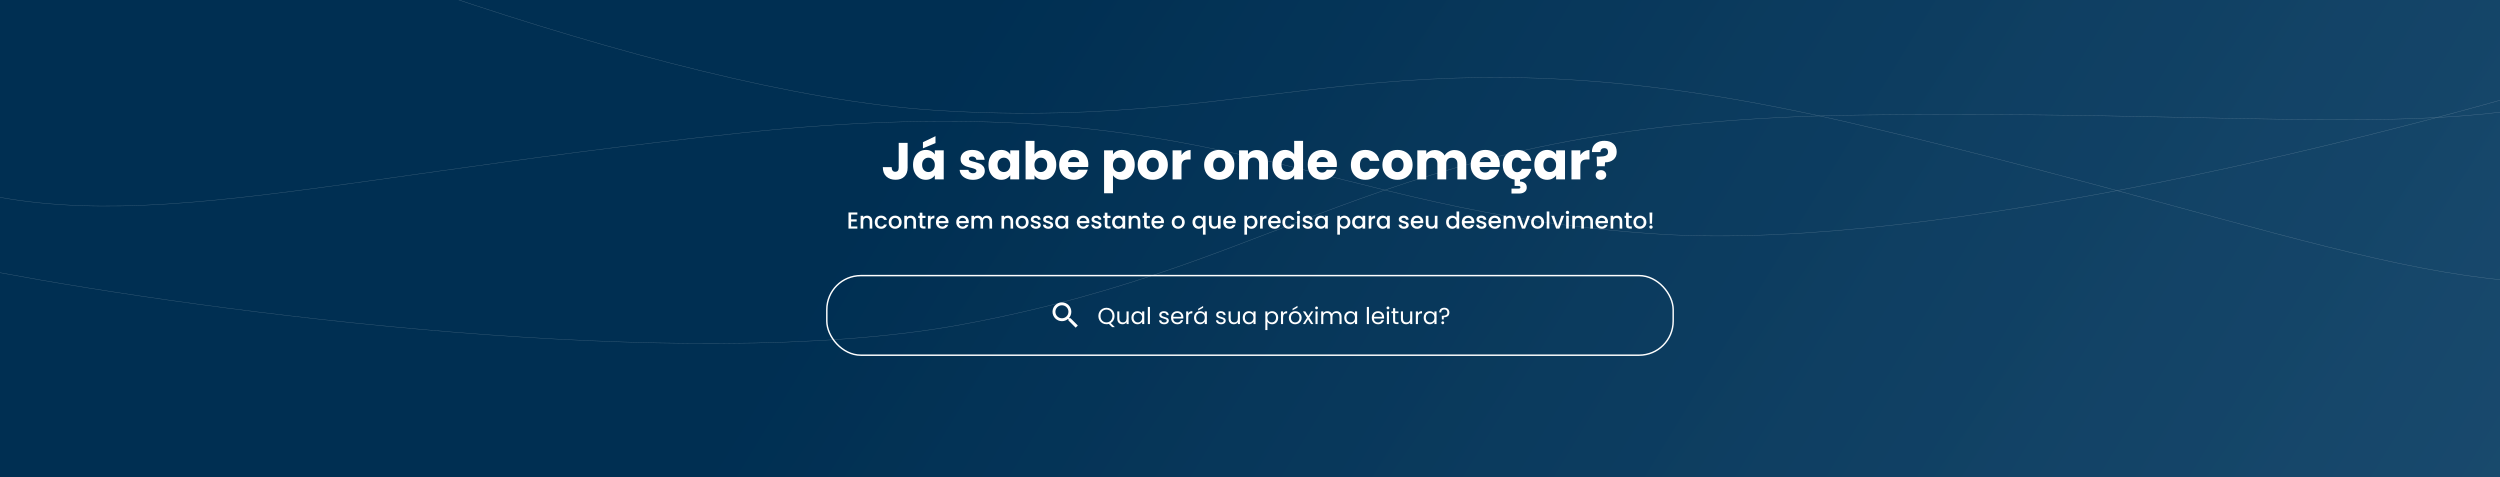 <svg width="1728" height="330" viewBox="0 0 1728 330" fill="none" xmlns="http://www.w3.org/2000/svg">
<g clip-path="url(#clip0_113_1554)">
<rect width="1728" height="330" fill="url(#paint0_linear_113_1554)"/>
<g filter="url(#filter0_f_113_1554)">
<path d="M-0.493 188.403C141.425 215.028 472.993 259.52 663.919 224.491C902.576 180.706 955.599 83.888 1285.91 79.513C1616.21 75.137 1741.45 108.192 1876.3 29.538" stroke="white" stroke-width="0.25"/>
</g>
<g filter="url(#filter1_f_113_1554)">
<path d="M11.215 -119.878C142.439 -59.629 453.316 63.951 647.037 76.273C889.188 91.677 964.109 10.61 1285.62 86.475C1607.12 162.34 1720.6 224.781 1870.5 181.18" stroke="white" stroke-width="0.25"/>
</g>
<g filter="url(#filter2_f_113_1554)">
<path d="M1803.15 47.113C1665.4 90.41 1341.47 173.979 1147.73 161.881C905.561 146.759 841.411 56.927 512.923 91.825C184.434 126.722 64.014 174.421 -79.222 112.345" stroke="white" stroke-width="0.25"/>
</g>
<rect opacity="0.75" width="1728" height="375" fill="url(#paint1_linear_113_1554)"/>
<path d="M627.347 98.728V115.936C627.347 118.6 626.591 120.652 625.079 122.092C623.591 123.532 621.575 124.252 619.031 124.252C616.367 124.252 614.231 123.496 612.623 121.984C611.015 120.472 610.211 118.324 610.211 115.54H616.331C616.331 116.596 616.547 117.4 616.979 117.952C617.411 118.48 618.035 118.744 618.851 118.744C619.595 118.744 620.171 118.504 620.579 118.024C620.987 117.544 621.191 116.848 621.191 115.936V98.728H627.347ZM631.096 113.92C631.096 111.856 631.48 110.044 632.248 108.484C633.04 106.924 634.108 105.724 635.452 104.884C636.796 104.044 638.296 103.624 639.952 103.624C641.368 103.624 642.604 103.912 643.66 104.488C644.74 105.064 645.568 105.82 646.144 106.756V103.912H652.3V124H646.144V121.156C645.544 122.092 644.704 122.848 643.624 123.424C642.568 124 641.332 124.288 639.916 124.288C638.284 124.288 636.796 123.868 635.452 123.028C634.108 122.164 633.04 120.952 632.248 119.392C631.48 117.808 631.096 115.984 631.096 113.92ZM646.144 113.956C646.144 112.42 645.712 111.208 644.848 110.32C644.008 109.432 642.976 108.988 641.752 108.988C640.528 108.988 639.484 109.432 638.62 110.32C637.78 111.184 637.36 112.384 637.36 113.92C637.36 115.456 637.78 116.68 638.62 117.592C639.484 118.48 640.528 118.924 641.752 118.924C642.976 118.924 644.008 118.48 644.848 117.592C645.712 116.704 646.144 115.492 646.144 113.956ZM646.612 98.908L637.936 102.544V98.296L646.612 94.12V98.908ZM672.554 124.288C670.802 124.288 669.242 123.988 667.874 123.388C666.506 122.788 665.426 121.972 664.634 120.94C663.842 119.884 663.398 118.708 663.302 117.412H669.386C669.458 118.108 669.782 118.672 670.358 119.104C670.934 119.536 671.642 119.752 672.482 119.752C673.25 119.752 673.838 119.608 674.246 119.32C674.678 119.008 674.894 118.612 674.894 118.132C674.894 117.556 674.594 117.136 673.994 116.872C673.394 116.584 672.422 116.272 671.078 115.936C669.638 115.6 668.438 115.252 667.478 114.892C666.518 114.508 665.69 113.92 664.994 113.128C664.298 112.312 663.95 111.22 663.95 109.852C663.95 108.7 664.262 107.656 664.886 106.72C665.534 105.76 666.47 105.004 667.694 104.452C668.942 103.9 670.418 103.624 672.122 103.624C674.642 103.624 676.622 104.248 678.062 105.496C679.526 106.744 680.366 108.4 680.582 110.464H674.894C674.798 109.768 674.486 109.216 673.958 108.808C673.454 108.4 672.782 108.196 671.942 108.196C671.222 108.196 670.67 108.34 670.286 108.628C669.902 108.892 669.71 109.264 669.71 109.744C669.71 110.32 670.01 110.752 670.61 111.04C671.234 111.328 672.194 111.616 673.49 111.904C674.978 112.288 676.19 112.672 677.126 113.056C678.062 113.416 678.878 114.016 679.574 114.856C680.294 115.672 680.666 116.776 680.69 118.168C680.69 119.344 680.354 120.4 679.682 121.336C679.034 122.248 678.086 122.968 676.838 123.496C675.614 124.024 674.186 124.288 672.554 124.288ZM683.233 113.92C683.233 111.856 683.617 110.044 684.385 108.484C685.177 106.924 686.245 105.724 687.589 104.884C688.933 104.044 690.433 103.624 692.089 103.624C693.505 103.624 694.741 103.912 695.797 104.488C696.877 105.064 697.705 105.82 698.281 106.756V103.912H704.437V124H698.281V121.156C697.681 122.092 696.841 122.848 695.761 123.424C694.705 124 693.469 124.288 692.053 124.288C690.421 124.288 688.933 123.868 687.589 123.028C686.245 122.164 685.177 120.952 684.385 119.392C683.617 117.808 683.233 115.984 683.233 113.92ZM698.281 113.956C698.281 112.42 697.849 111.208 696.985 110.32C696.145 109.432 695.113 108.988 693.889 108.988C692.665 108.988 691.621 109.432 690.757 110.32C689.917 111.184 689.497 112.384 689.497 113.92C689.497 115.456 689.917 116.68 690.757 117.592C691.621 118.48 692.665 118.924 693.889 118.924C695.113 118.924 696.145 118.48 696.985 117.592C697.849 116.704 698.281 115.492 698.281 113.956ZM715.046 106.756C715.622 105.82 716.45 105.064 717.53 104.488C718.61 103.912 719.846 103.624 721.238 103.624C722.894 103.624 724.394 104.044 725.738 104.884C727.082 105.724 728.138 106.924 728.906 108.484C729.698 110.044 730.094 111.856 730.094 113.92C730.094 115.984 729.698 117.808 728.906 119.392C728.138 120.952 727.082 122.164 725.738 123.028C724.394 123.868 722.894 124.288 721.238 124.288C719.822 124.288 718.586 124.012 717.53 123.46C716.474 122.884 715.646 122.128 715.046 121.192V124H708.89V97.36H715.046V106.756ZM723.83 113.92C723.83 112.384 723.398 111.184 722.534 110.32C721.694 109.432 720.65 108.988 719.402 108.988C718.178 108.988 717.134 109.432 716.27 110.32C715.43 111.208 715.01 112.42 715.01 113.956C715.01 115.492 715.43 116.704 716.27 117.592C717.134 118.48 718.178 118.924 719.402 118.924C720.626 118.924 721.67 118.48 722.534 117.592C723.398 116.68 723.83 115.456 723.83 113.92ZM752.26 113.632C752.26 114.208 752.224 114.808 752.152 115.432H738.22C738.316 116.68 738.712 117.64 739.408 118.312C740.128 118.96 741.004 119.284 742.036 119.284C743.572 119.284 744.64 118.636 745.24 117.34H751.792C751.456 118.66 750.844 119.848 749.956 120.904C749.092 121.96 748 122.788 746.68 123.388C745.36 123.988 743.884 124.288 742.252 124.288C740.284 124.288 738.532 123.868 736.996 123.028C735.46 122.188 734.26 120.988 733.396 119.428C732.532 117.868 732.1 116.044 732.1 113.956C732.1 111.868 732.52 110.044 733.36 108.484C734.224 106.924 735.424 105.724 736.96 104.884C738.496 104.044 740.26 103.624 742.252 103.624C744.196 103.624 745.924 104.032 747.436 104.848C748.948 105.664 750.124 106.828 750.964 108.34C751.828 109.852 752.26 111.616 752.26 113.632ZM745.96 112.012C745.96 110.956 745.6 110.116 744.88 109.492C744.16 108.868 743.26 108.556 742.18 108.556C741.148 108.556 740.272 108.856 739.552 109.456C738.856 110.056 738.424 110.908 738.256 112.012H745.96ZM769.292 106.756C769.892 105.82 770.72 105.064 771.776 104.488C772.832 103.912 774.068 103.624 775.484 103.624C777.14 103.624 778.64 104.044 779.984 104.884C781.328 105.724 782.384 106.924 783.152 108.484C783.944 110.044 784.34 111.856 784.34 113.92C784.34 115.984 783.944 117.808 783.152 119.392C782.384 120.952 781.328 122.164 779.984 123.028C778.64 123.868 777.14 124.288 775.484 124.288C774.092 124.288 772.856 124 771.776 123.424C770.72 122.848 769.892 122.104 769.292 121.192V133.576H763.136V103.912H769.292V106.756ZM778.076 113.92C778.076 112.384 777.644 111.184 776.78 110.32C775.94 109.432 774.896 108.988 773.648 108.988C772.424 108.988 771.38 109.432 770.516 110.32C769.676 111.208 769.256 112.42 769.256 113.956C769.256 115.492 769.676 116.704 770.516 117.592C771.38 118.48 772.424 118.924 773.648 118.924C774.872 118.924 775.916 118.48 776.78 117.592C777.644 116.68 778.076 115.456 778.076 113.92ZM796.714 124.288C794.746 124.288 792.97 123.868 791.386 123.028C789.826 122.188 788.59 120.988 787.678 119.428C786.79 117.868 786.346 116.044 786.346 113.956C786.346 111.892 786.802 110.08 787.714 108.52C788.626 106.936 789.874 105.724 791.458 104.884C793.042 104.044 794.818 103.624 796.786 103.624C798.754 103.624 800.53 104.044 802.114 104.884C803.698 105.724 804.946 106.936 805.858 108.52C806.77 110.08 807.226 111.892 807.226 113.956C807.226 116.02 806.758 117.844 805.822 119.428C804.91 120.988 803.65 122.188 802.042 123.028C800.458 123.868 798.682 124.288 796.714 124.288ZM796.714 118.96C797.89 118.96 798.886 118.528 799.702 117.664C800.542 116.8 800.962 115.564 800.962 113.956C800.962 112.348 800.554 111.112 799.738 110.248C798.946 109.384 797.962 108.952 796.786 108.952C795.586 108.952 794.59 109.384 793.798 110.248C793.006 111.088 792.61 112.324 792.61 113.956C792.61 115.564 792.994 116.8 793.762 117.664C794.554 118.528 795.538 118.96 796.714 118.96ZM816.648 107.26C817.368 106.156 818.268 105.292 819.348 104.668C820.428 104.02 821.628 103.696 822.948 103.696V110.212H821.256C819.72 110.212 818.568 110.548 817.8 111.22C817.032 111.868 816.648 113.02 816.648 114.676V124H810.492V103.912H816.648V107.26ZM842.663 124.288C840.695 124.288 838.919 123.868 837.335 123.028C835.775 122.188 834.539 120.988 833.627 119.428C832.739 117.868 832.295 116.044 832.295 113.956C832.295 111.892 832.751 110.08 833.663 108.52C834.575 106.936 835.823 105.724 837.407 104.884C838.991 104.044 840.767 103.624 842.735 103.624C844.703 103.624 846.479 104.044 848.063 104.884C849.647 105.724 850.895 106.936 851.807 108.52C852.719 110.08 853.175 111.892 853.175 113.956C853.175 116.02 852.707 117.844 851.771 119.428C850.859 120.988 849.599 122.188 847.991 123.028C846.407 123.868 844.631 124.288 842.663 124.288ZM842.663 118.96C843.839 118.96 844.835 118.528 845.651 117.664C846.491 116.8 846.911 115.564 846.911 113.956C846.911 112.348 846.503 111.112 845.687 110.248C844.895 109.384 843.911 108.952 842.735 108.952C841.535 108.952 840.539 109.384 839.747 110.248C838.955 111.088 838.559 112.324 838.559 113.956C838.559 115.564 838.943 116.8 839.711 117.664C840.503 118.528 841.487 118.96 842.663 118.96ZM868.681 103.696C871.033 103.696 872.905 104.464 874.297 106C875.713 107.512 876.421 109.6 876.421 112.264V124H870.301V113.092C870.301 111.748 869.953 110.704 869.257 109.96C868.561 109.216 867.625 108.844 866.449 108.844C865.273 108.844 864.337 109.216 863.641 109.96C862.945 110.704 862.597 111.748 862.597 113.092V124H856.441V103.912H862.597V106.576C863.221 105.688 864.061 104.992 865.117 104.488C866.173 103.96 867.361 103.696 868.681 103.696ZM879.475 113.92C879.475 111.856 879.859 110.044 880.627 108.484C881.419 106.924 882.487 105.724 883.831 104.884C885.175 104.044 886.675 103.624 888.331 103.624C889.651 103.624 890.851 103.9 891.931 104.452C893.035 105.004 893.899 105.748 894.523 106.684V97.36H900.679V124H894.523V121.12C893.947 122.08 893.119 122.848 892.039 123.424C890.983 124 889.747 124.288 888.331 124.288C886.675 124.288 885.175 123.868 883.831 123.028C882.487 122.164 881.419 120.952 880.627 119.392C879.859 117.808 879.475 115.984 879.475 113.92ZM894.523 113.956C894.523 112.42 894.091 111.208 893.227 110.32C892.387 109.432 891.355 108.988 890.131 108.988C888.907 108.988 887.863 109.432 886.999 110.32C886.159 111.184 885.739 112.384 885.739 113.92C885.739 115.456 886.159 116.68 886.999 117.592C887.863 118.48 888.907 118.924 890.131 118.924C891.355 118.924 892.387 118.48 893.227 117.592C894.091 116.704 894.523 115.492 894.523 113.956ZM924.068 113.632C924.068 114.208 924.032 114.808 923.96 115.432H910.028C910.124 116.68 910.52 117.64 911.216 118.312C911.936 118.96 912.812 119.284 913.844 119.284C915.38 119.284 916.448 118.636 917.048 117.34H923.6C923.264 118.66 922.652 119.848 921.764 120.904C920.9 121.96 919.808 122.788 918.488 123.388C917.168 123.988 915.692 124.288 914.06 124.288C912.092 124.288 910.34 123.868 908.804 123.028C907.268 122.188 906.068 120.988 905.204 119.428C904.34 117.868 903.908 116.044 903.908 113.956C903.908 111.868 904.328 110.044 905.168 108.484C906.032 106.924 907.232 105.724 908.768 104.884C910.304 104.044 912.068 103.624 914.06 103.624C916.004 103.624 917.732 104.032 919.244 104.848C920.756 105.664 921.932 106.828 922.772 108.34C923.636 109.852 924.068 111.616 924.068 113.632ZM917.768 112.012C917.768 110.956 917.408 110.116 916.688 109.492C915.968 108.868 915.068 108.556 913.988 108.556C912.956 108.556 912.08 108.856 911.36 109.456C910.664 110.056 910.232 110.908 910.064 112.012H917.768ZM933.721 113.956C933.721 111.868 934.141 110.044 934.981 108.484C935.845 106.924 937.033 105.724 938.545 104.884C940.081 104.044 941.833 103.624 943.801 103.624C946.321 103.624 948.421 104.284 950.101 105.604C951.805 106.924 952.921 108.784 953.449 111.184H946.897C946.345 109.648 945.277 108.88 943.693 108.88C942.565 108.88 941.665 109.324 940.993 110.212C940.321 111.076 939.985 112.324 939.985 113.956C939.985 115.588 940.321 116.848 940.993 117.736C941.665 118.6 942.565 119.032 943.693 119.032C945.277 119.032 946.345 118.264 946.897 116.728H953.449C952.921 119.08 951.805 120.928 950.101 122.272C948.397 123.616 946.297 124.288 943.801 124.288C941.833 124.288 940.081 123.868 938.545 123.028C937.033 122.188 935.845 120.988 934.981 119.428C934.141 117.868 933.721 116.044 933.721 113.956ZM965.886 124.288C963.918 124.288 962.142 123.868 960.558 123.028C958.998 122.188 957.762 120.988 956.85 119.428C955.962 117.868 955.518 116.044 955.518 113.956C955.518 111.892 955.974 110.08 956.886 108.52C957.798 106.936 959.046 105.724 960.63 104.884C962.214 104.044 963.99 103.624 965.958 103.624C967.926 103.624 969.702 104.044 971.286 104.884C972.87 105.724 974.118 106.936 975.03 108.52C975.942 110.08 976.398 111.892 976.398 113.956C976.398 116.02 975.93 117.844 974.994 119.428C974.082 120.988 972.822 122.188 971.214 123.028C969.63 123.868 967.854 124.288 965.886 124.288ZM965.886 118.96C967.062 118.96 968.058 118.528 968.874 117.664C969.714 116.8 970.134 115.564 970.134 113.956C970.134 112.348 969.726 111.112 968.91 110.248C968.118 109.384 967.134 108.952 965.958 108.952C964.758 108.952 963.762 109.384 962.97 110.248C962.178 111.088 961.782 112.324 961.782 113.956C961.782 115.564 962.166 116.8 962.934 117.664C963.726 118.528 964.71 118.96 965.886 118.96ZM1005.3 103.696C1007.79 103.696 1009.77 104.452 1011.24 105.964C1012.72 107.476 1013.47 109.576 1013.47 112.264V124H1007.35V113.092C1007.35 111.796 1007 110.8 1006.3 110.104C1005.63 109.384 1004.7 109.024 1003.5 109.024C1002.3 109.024 1001.35 109.384 1000.65 110.104C999.98 110.8 999.644 111.796 999.644 113.092V124H993.524V113.092C993.524 111.796 993.176 110.8 992.48 110.104C991.808 109.384 990.872 109.024 989.672 109.024C988.472 109.024 987.524 109.384 986.828 110.104C986.156 110.8 985.82 111.796 985.82 113.092V124H979.664V103.912H985.82V106.432C986.444 105.592 987.26 104.932 988.268 104.452C989.276 103.948 990.416 103.696 991.688 103.696C993.2 103.696 994.544 104.02 995.72 104.668C996.92 105.316 997.856 106.24 998.528 107.44C999.224 106.336 1000.17 105.436 1001.37 104.74C1002.57 104.044 1003.88 103.696 1005.3 103.696ZM1036.71 113.632C1036.71 114.208 1036.67 114.808 1036.6 115.432H1022.67C1022.77 116.68 1023.16 117.64 1023.86 118.312C1024.58 118.96 1025.45 119.284 1026.49 119.284C1028.02 119.284 1029.09 118.636 1029.69 117.34H1036.24C1035.91 118.66 1035.29 119.848 1034.41 120.904C1033.54 121.96 1032.45 122.788 1031.13 123.388C1029.81 123.988 1028.33 124.288 1026.7 124.288C1024.73 124.288 1022.98 123.868 1021.45 123.028C1019.91 122.188 1018.71 120.988 1017.85 119.428C1016.98 117.868 1016.55 116.044 1016.55 113.956C1016.55 111.868 1016.97 110.044 1017.81 108.484C1018.67 106.924 1019.87 105.724 1021.41 104.884C1022.95 104.044 1024.71 103.624 1026.7 103.624C1028.65 103.624 1030.37 104.032 1031.89 104.848C1033.4 105.664 1034.57 106.828 1035.41 108.34C1036.28 109.852 1036.71 111.616 1036.71 113.632ZM1030.41 112.012C1030.41 110.956 1030.05 110.116 1029.33 109.492C1028.61 108.868 1027.71 108.556 1026.63 108.556C1025.6 108.556 1024.72 108.856 1024 109.456C1023.31 110.056 1022.87 110.908 1022.71 112.012H1030.41ZM1048.7 119.032C1050.29 119.032 1051.36 118.264 1051.91 116.728H1058.46C1058 118.768 1057.09 120.436 1055.72 121.732C1054.36 123.028 1052.65 123.832 1050.61 124.144V125.476C1051.86 125.476 1052.95 125.812 1053.89 126.484C1054.82 127.18 1055.29 128.212 1055.29 129.58C1055.29 130.948 1054.8 131.98 1053.82 132.676C1052.83 133.396 1051.66 133.756 1050.29 133.756H1044.74V130.372H1049.46C1049.94 130.372 1050.3 130.3 1050.54 130.156C1050.78 130.012 1050.9 129.772 1050.9 129.436C1050.9 129.1 1050.78 128.86 1050.54 128.716C1050.3 128.596 1049.94 128.536 1049.46 128.536H1046.9V124.144C1044.43 123.76 1042.45 122.668 1040.96 120.868C1039.48 119.044 1038.73 116.74 1038.73 113.956C1038.73 111.868 1039.15 110.044 1039.99 108.484C1040.86 106.924 1042.04 105.724 1043.56 104.884C1045.09 104.044 1046.84 103.624 1048.81 103.624C1051.33 103.624 1053.43 104.284 1055.11 105.604C1056.82 106.924 1057.93 108.784 1058.46 111.184H1051.91C1051.36 109.648 1050.29 108.88 1048.7 108.88C1047.58 108.88 1046.68 109.324 1046 110.212C1045.33 111.076 1045 112.324 1045 113.956C1045 115.588 1045.33 116.848 1046 117.736C1046.68 118.6 1047.58 119.032 1048.7 119.032ZM1060.53 113.92C1060.53 111.856 1060.91 110.044 1061.68 108.484C1062.47 106.924 1063.54 105.724 1064.89 104.884C1066.23 104.044 1067.73 103.624 1069.39 103.624C1070.8 103.624 1072.04 103.912 1073.09 104.488C1074.17 105.064 1075 105.82 1075.58 106.756V103.912H1081.73V124H1075.58V121.156C1074.98 122.092 1074.14 122.848 1073.06 123.424C1072 124 1070.77 124.288 1069.35 124.288C1067.72 124.288 1066.23 123.868 1064.89 123.028C1063.54 122.164 1062.47 120.952 1061.68 119.392C1060.91 117.808 1060.53 115.984 1060.53 113.92ZM1075.58 113.956C1075.58 112.42 1075.15 111.208 1074.28 110.32C1073.44 109.432 1072.41 108.988 1071.19 108.988C1069.96 108.988 1068.92 109.432 1068.05 110.32C1067.21 111.184 1066.79 112.384 1066.79 113.92C1066.79 115.456 1067.21 116.68 1068.05 117.592C1068.92 118.48 1069.96 118.924 1071.19 118.924C1072.41 118.924 1073.44 118.48 1074.28 117.592C1075.15 116.704 1075.58 115.492 1075.58 113.956ZM1092.34 107.26C1093.06 106.156 1093.96 105.292 1095.04 104.668C1096.12 104.02 1097.32 103.696 1098.64 103.696V110.212H1096.95C1095.42 110.212 1094.26 110.548 1093.5 111.22C1092.73 111.868 1092.34 113.02 1092.34 114.676V124H1086.19V103.912H1092.34V107.26ZM1108.97 97.324C1111.53 97.324 1113.59 97.996 1115.12 99.34C1116.68 100.684 1117.46 102.58 1117.46 105.028C1117.46 107.284 1116.72 109.048 1115.23 110.32C1113.77 111.568 1111.82 112.204 1109.4 112.228L1109.22 114.928H1103.82L1103.64 108.232H1105.8C1107.65 108.232 1109.05 108.004 1110.01 107.548C1110.99 107.092 1111.49 106.264 1111.49 105.064C1111.49 104.224 1111.26 103.564 1110.8 103.084C1110.35 102.604 1109.71 102.364 1108.89 102.364C1108.03 102.364 1107.36 102.616 1106.88 103.12C1106.4 103.6 1106.16 104.26 1106.16 105.1H1100.36C1100.31 103.636 1100.61 102.316 1101.26 101.14C1101.93 99.964 1102.92 99.04 1104.21 98.368C1105.53 97.672 1107.12 97.324 1108.97 97.324ZM1106.59 124.288C1105.51 124.288 1104.62 123.976 1103.93 123.352C1103.25 122.704 1102.92 121.912 1102.92 120.976C1102.92 120.016 1103.25 119.212 1103.93 118.564C1104.62 117.916 1105.51 117.592 1106.59 117.592C1107.65 117.592 1108.51 117.916 1109.18 118.564C1109.88 119.212 1110.23 120.016 1110.23 120.976C1110.23 121.912 1109.88 122.704 1109.18 123.352C1108.51 123.976 1107.65 124.288 1106.59 124.288Z" fill="white"/>
<path d="M588.29 148.352V151.616H592.13V153.104H588.29V156.512H592.61V158H586.466V146.864H592.61V148.352H588.29ZM599.304 149.04C599.998 149.04 600.616 149.184 601.16 149.472C601.715 149.76 602.147 150.187 602.456 150.752C602.766 151.317 602.92 152 602.92 152.8V158H601.112V153.072C601.112 152.283 600.915 151.68 600.52 151.264C600.126 150.837 599.587 150.624 598.904 150.624C598.222 150.624 597.678 150.837 597.272 151.264C596.878 151.68 596.68 152.283 596.68 153.072V158H594.856V149.184H596.68V150.192C596.979 149.829 597.358 149.547 597.816 149.344C598.286 149.141 598.782 149.04 599.304 149.04ZM604.639 153.584C604.639 152.677 604.82 151.883 605.183 151.2C605.556 150.507 606.068 149.973 606.719 149.6C607.37 149.227 608.116 149.04 608.959 149.04C610.026 149.04 610.906 149.296 611.599 149.808C612.303 150.309 612.778 151.029 613.023 151.968H611.055C610.895 151.531 610.639 151.189 610.287 150.944C609.935 150.699 609.492 150.576 608.959 150.576C608.212 150.576 607.615 150.843 607.167 151.376C606.73 151.899 606.511 152.635 606.511 153.584C606.511 154.533 606.73 155.275 607.167 155.808C607.615 156.341 608.212 156.608 608.959 156.608C610.015 156.608 610.714 156.144 611.055 155.216H613.023C612.767 156.112 612.287 156.827 611.583 157.36C610.879 157.883 610.004 158.144 608.959 158.144C608.116 158.144 607.37 157.957 606.719 157.584C606.068 157.2 605.556 156.667 605.183 155.984C604.82 155.291 604.639 154.491 604.639 153.584ZM618.665 158.144C617.833 158.144 617.081 157.957 616.409 157.584C615.737 157.2 615.209 156.667 614.825 155.984C614.441 155.291 614.249 154.491 614.249 153.584C614.249 152.688 614.446 151.893 614.841 151.2C615.235 150.507 615.774 149.973 616.457 149.6C617.139 149.227 617.902 149.04 618.745 149.04C619.587 149.04 620.35 149.227 621.033 149.6C621.715 149.973 622.254 150.507 622.649 151.2C623.043 151.893 623.241 152.688 623.241 153.584C623.241 154.48 623.038 155.275 622.633 155.968C622.227 156.661 621.673 157.2 620.969 157.584C620.275 157.957 619.507 158.144 618.665 158.144ZM618.665 156.56C619.134 156.56 619.571 156.448 619.977 156.224C620.393 156 620.729 155.664 620.985 155.216C621.241 154.768 621.369 154.224 621.369 153.584C621.369 152.944 621.246 152.405 621.001 151.968C620.755 151.52 620.43 151.184 620.025 150.96C619.619 150.736 619.182 150.624 618.713 150.624C618.243 150.624 617.806 150.736 617.401 150.96C617.006 151.184 616.691 151.52 616.457 151.968C616.222 152.405 616.105 152.944 616.105 153.584C616.105 154.533 616.345 155.269 616.825 155.792C617.315 156.304 617.929 156.56 618.665 156.56ZM629.492 149.04C630.185 149.04 630.804 149.184 631.348 149.472C631.902 149.76 632.334 150.187 632.644 150.752C632.953 151.317 633.108 152 633.108 152.8V158H631.3V153.072C631.3 152.283 631.102 151.68 630.708 151.264C630.313 150.837 629.774 150.624 629.092 150.624C628.409 150.624 627.865 150.837 627.46 151.264C627.065 151.68 626.868 152.283 626.868 153.072V158H625.044V149.184H626.868V150.192C627.166 149.829 627.545 149.547 628.004 149.344C628.473 149.141 628.969 149.04 629.492 149.04ZM637.562 150.672V155.552C637.562 155.883 637.637 156.123 637.786 156.272C637.946 156.411 638.213 156.48 638.586 156.48H639.706V158H638.266C637.445 158 636.816 157.808 636.378 157.424C635.941 157.04 635.722 156.416 635.722 155.552V150.672H634.682V149.184H635.722V146.992H637.562V149.184H639.706V150.672H637.562ZM643.212 150.464C643.478 150.016 643.83 149.669 644.268 149.424C644.716 149.168 645.244 149.04 645.852 149.04V150.928H645.388C644.673 150.928 644.129 151.109 643.756 151.472C643.393 151.835 643.212 152.464 643.212 153.36V158H641.388V149.184H643.212V150.464ZM655.608 153.376C655.608 153.707 655.587 154.005 655.544 154.272H648.808C648.861 154.976 649.123 155.541 649.592 155.968C650.061 156.395 650.637 156.608 651.32 156.608C652.301 156.608 652.995 156.197 653.4 155.376H655.368C655.101 156.187 654.616 156.853 653.912 157.376C653.219 157.888 652.355 158.144 651.32 158.144C650.477 158.144 649.72 157.957 649.048 157.584C648.387 157.2 647.864 156.667 647.48 155.984C647.107 155.291 646.92 154.491 646.92 153.584C646.92 152.677 647.101 151.883 647.464 151.2C647.837 150.507 648.355 149.973 649.016 149.6C649.688 149.227 650.456 149.04 651.32 149.04C652.152 149.04 652.893 149.221 653.544 149.584C654.195 149.947 654.701 150.459 655.064 151.12C655.427 151.771 655.608 152.523 655.608 153.376ZM653.704 152.8C653.693 152.128 653.453 151.589 652.984 151.184C652.515 150.779 651.933 150.576 651.24 150.576C650.611 150.576 650.072 150.779 649.624 151.184C649.176 151.579 648.909 152.117 648.824 152.8H653.704ZM669.639 153.376C669.639 153.707 669.618 154.005 669.575 154.272H662.839C662.893 154.976 663.154 155.541 663.623 155.968C664.093 156.395 664.669 156.608 665.351 156.608C666.333 156.608 667.026 156.197 667.431 155.376H669.399C669.133 156.187 668.647 156.853 667.943 157.376C667.25 157.888 666.386 158.144 665.351 158.144C664.509 158.144 663.751 157.957 663.079 157.584C662.418 157.2 661.895 156.667 661.511 155.984C661.138 155.291 660.951 154.491 660.951 153.584C660.951 152.677 661.133 151.883 661.495 151.2C661.869 150.507 662.386 149.973 663.047 149.6C663.719 149.227 664.487 149.04 665.351 149.04C666.183 149.04 666.925 149.221 667.575 149.584C668.226 149.947 668.733 150.459 669.095 151.12C669.458 151.771 669.639 152.523 669.639 153.376ZM667.735 152.8C667.725 152.128 667.485 151.589 667.015 151.184C666.546 150.779 665.965 150.576 665.271 150.576C664.642 150.576 664.103 150.779 663.655 151.184C663.207 151.579 662.941 152.117 662.855 152.8H667.735ZM682.106 149.04C682.8 149.04 683.418 149.184 683.962 149.472C684.517 149.76 684.949 150.187 685.258 150.752C685.578 151.317 685.738 152 685.738 152.8V158H683.93V153.072C683.93 152.283 683.733 151.68 683.338 151.264C682.944 150.837 682.405 150.624 681.722 150.624C681.04 150.624 680.496 150.837 680.09 151.264C679.696 151.68 679.498 152.283 679.498 153.072V158H677.69V153.072C677.69 152.283 677.493 151.68 677.098 151.264C676.704 150.837 676.165 150.624 675.482 150.624C674.8 150.624 674.256 150.837 673.85 151.264C673.456 151.68 673.258 152.283 673.258 153.072V158H671.434V149.184H673.258V150.192C673.557 149.829 673.936 149.547 674.394 149.344C674.853 149.141 675.344 149.04 675.866 149.04C676.57 149.04 677.2 149.189 677.754 149.488C678.309 149.787 678.736 150.219 679.034 150.784C679.301 150.251 679.717 149.829 680.282 149.52C680.848 149.2 681.456 149.04 682.106 149.04ZM696.664 149.04C697.357 149.04 697.976 149.184 698.52 149.472C699.074 149.76 699.506 150.187 699.816 150.752C700.125 151.317 700.28 152 700.28 152.8V158H698.472V153.072C698.472 152.283 698.274 151.68 697.88 151.264C697.485 150.837 696.946 150.624 696.264 150.624C695.581 150.624 695.037 150.837 694.632 151.264C694.237 151.68 694.04 152.283 694.04 153.072V158H692.216V149.184H694.04V150.192C694.338 149.829 694.717 149.547 695.176 149.344C695.645 149.141 696.141 149.04 696.664 149.04ZM706.43 158.144C705.598 158.144 704.846 157.957 704.174 157.584C703.502 157.2 702.974 156.667 702.59 155.984C702.206 155.291 702.014 154.491 702.014 153.584C702.014 152.688 702.212 151.893 702.606 151.2C703.001 150.507 703.54 149.973 704.222 149.6C704.905 149.227 705.668 149.04 706.51 149.04C707.353 149.04 708.116 149.227 708.798 149.6C709.481 149.973 710.02 150.507 710.414 151.2C710.809 151.893 711.006 152.688 711.006 153.584C711.006 154.48 710.804 155.275 710.398 155.968C709.993 156.661 709.438 157.2 708.734 157.584C708.041 157.957 707.273 158.144 706.43 158.144ZM706.43 156.56C706.9 156.56 707.337 156.448 707.742 156.224C708.158 156 708.494 155.664 708.75 155.216C709.006 154.768 709.134 154.224 709.134 153.584C709.134 152.944 709.012 152.405 708.766 151.968C708.521 151.52 708.196 151.184 707.79 150.96C707.385 150.736 706.948 150.624 706.478 150.624C706.009 150.624 705.572 150.736 705.166 150.96C704.772 151.184 704.457 151.52 704.222 151.968C703.988 152.405 703.87 152.944 703.87 153.584C703.87 154.533 704.11 155.269 704.59 155.792C705.081 156.304 705.694 156.56 706.43 156.56ZM716.009 158.144C715.316 158.144 714.692 158.021 714.137 157.776C713.593 157.52 713.161 157.179 712.841 156.752C712.521 156.315 712.351 155.829 712.329 155.296H714.217C714.249 155.669 714.425 155.984 714.745 156.24C715.076 156.485 715.487 156.608 715.977 156.608C716.489 156.608 716.884 156.512 717.161 156.32C717.449 156.117 717.593 155.861 717.593 155.552C717.593 155.221 717.433 154.976 717.113 154.816C716.804 154.656 716.308 154.48 715.625 154.288C714.964 154.107 714.425 153.931 714.009 153.76C713.593 153.589 713.231 153.328 712.921 152.976C712.623 152.624 712.473 152.16 712.473 151.584C712.473 151.115 712.612 150.688 712.889 150.304C713.167 149.909 713.561 149.6 714.073 149.376C714.596 149.152 715.193 149.04 715.865 149.04C716.868 149.04 717.673 149.296 718.281 149.808C718.9 150.309 719.231 150.997 719.273 151.872H717.449C717.417 151.477 717.257 151.163 716.969 150.928C716.681 150.693 716.292 150.576 715.801 150.576C715.321 150.576 714.953 150.667 714.697 150.848C714.441 151.029 714.313 151.269 714.313 151.568C714.313 151.803 714.399 152 714.569 152.16C714.74 152.32 714.948 152.448 715.193 152.544C715.439 152.629 715.801 152.741 716.281 152.88C716.921 153.051 717.444 153.227 717.849 153.408C718.265 153.579 718.623 153.835 718.921 154.176C719.22 154.517 719.375 154.971 719.385 155.536C719.385 156.037 719.247 156.485 718.969 156.88C718.692 157.275 718.297 157.584 717.785 157.808C717.284 158.032 716.692 158.144 716.009 158.144ZM724.556 158.144C723.863 158.144 723.239 158.021 722.684 157.776C722.14 157.52 721.708 157.179 721.388 156.752C721.068 156.315 720.898 155.829 720.876 155.296H722.764C722.796 155.669 722.972 155.984 723.292 156.24C723.623 156.485 724.034 156.608 724.524 156.608C725.036 156.608 725.431 156.512 725.708 156.32C725.996 156.117 726.14 155.861 726.14 155.552C726.14 155.221 725.98 154.976 725.66 154.816C725.351 154.656 724.855 154.48 724.172 154.288C723.511 154.107 722.972 153.931 722.556 153.76C722.14 153.589 721.778 153.328 721.468 152.976C721.17 152.624 721.02 152.16 721.02 151.584C721.02 151.115 721.159 150.688 721.436 150.304C721.714 149.909 722.108 149.6 722.62 149.376C723.143 149.152 723.74 149.04 724.412 149.04C725.415 149.04 726.22 149.296 726.828 149.808C727.447 150.309 727.778 150.997 727.82 151.872H725.996C725.964 151.477 725.804 151.163 725.516 150.928C725.228 150.693 724.839 150.576 724.348 150.576C723.868 150.576 723.5 150.667 723.244 150.848C722.988 151.029 722.86 151.269 722.86 151.568C722.86 151.803 722.946 152 723.116 152.16C723.287 152.32 723.495 152.448 723.74 152.544C723.986 152.629 724.348 152.741 724.828 152.88C725.468 153.051 725.991 153.227 726.396 153.408C726.812 153.579 727.17 153.835 727.468 154.176C727.767 154.517 727.922 154.971 727.932 155.536C727.932 156.037 727.794 156.485 727.516 156.88C727.239 157.275 726.844 157.584 726.332 157.808C725.831 158.032 725.239 158.144 724.556 158.144ZM729.295 153.552C729.295 152.667 729.476 151.883 729.839 151.2C730.212 150.517 730.714 149.989 731.343 149.616C731.983 149.232 732.687 149.04 733.455 149.04C734.148 149.04 734.751 149.179 735.263 149.456C735.786 149.723 736.202 150.059 736.511 150.464V149.184H738.351V158H736.511V156.688C736.202 157.104 735.78 157.451 735.247 157.728C734.714 158.005 734.106 158.144 733.423 158.144C732.666 158.144 731.972 157.952 731.343 157.568C730.714 157.173 730.212 156.629 729.839 155.936C729.476 155.232 729.295 154.437 729.295 153.552ZM736.511 153.584C736.511 152.976 736.383 152.448 736.127 152C735.882 151.552 735.556 151.211 735.151 150.976C734.746 150.741 734.308 150.624 733.839 150.624C733.37 150.624 732.932 150.741 732.527 150.976C732.122 151.2 731.791 151.536 731.535 151.984C731.29 152.421 731.167 152.944 731.167 153.552C731.167 154.16 731.29 154.693 731.535 155.152C731.791 155.611 732.122 155.963 732.527 156.208C732.943 156.443 733.38 156.56 733.839 156.56C734.308 156.56 734.746 156.443 735.151 156.208C735.556 155.973 735.882 155.632 736.127 155.184C736.383 154.725 736.511 154.192 736.511 153.584ZM752.983 153.376C752.983 153.707 752.962 154.005 752.919 154.272H746.183C746.236 154.976 746.498 155.541 746.967 155.968C747.436 156.395 748.012 156.608 748.695 156.608C749.676 156.608 750.37 156.197 750.775 155.376H752.743C752.476 156.187 751.991 156.853 751.287 157.376C750.594 157.888 749.73 158.144 748.695 158.144C747.852 158.144 747.095 157.957 746.423 157.584C745.762 157.2 745.239 156.667 744.855 155.984C744.482 155.291 744.295 154.491 744.295 153.584C744.295 152.677 744.476 151.883 744.839 151.2C745.212 150.507 745.73 149.973 746.391 149.6C747.063 149.227 747.831 149.04 748.695 149.04C749.527 149.04 750.268 149.221 750.919 149.584C751.57 149.947 752.076 150.459 752.439 151.12C752.802 151.771 752.983 152.523 752.983 153.376ZM751.079 152.8C751.068 152.128 750.828 151.589 750.359 151.184C749.89 150.779 749.308 150.576 748.615 150.576C747.986 150.576 747.447 150.779 746.999 151.184C746.551 151.579 746.284 152.117 746.199 152.8H751.079ZM757.978 158.144C757.285 158.144 756.661 158.021 756.106 157.776C755.562 157.52 755.13 157.179 754.81 156.752C754.49 156.315 754.319 155.829 754.298 155.296H756.186C756.218 155.669 756.394 155.984 756.714 156.24C757.045 156.485 757.455 156.608 757.946 156.608C758.458 156.608 758.853 156.512 759.13 156.32C759.418 156.117 759.562 155.861 759.562 155.552C759.562 155.221 759.402 154.976 759.082 154.816C758.773 154.656 758.277 154.48 757.594 154.288C756.933 154.107 756.394 153.931 755.978 153.76C755.562 153.589 755.199 153.328 754.89 152.976C754.591 152.624 754.442 152.16 754.442 151.584C754.442 151.115 754.581 150.688 754.858 150.304C755.135 149.909 755.53 149.6 756.042 149.376C756.565 149.152 757.162 149.04 757.834 149.04C758.837 149.04 759.642 149.296 760.25 149.808C760.869 150.309 761.199 150.997 761.242 151.872H759.418C759.386 151.477 759.226 151.163 758.938 150.928C758.65 150.693 758.261 150.576 757.77 150.576C757.29 150.576 756.922 150.667 756.666 150.848C756.41 151.029 756.282 151.269 756.282 151.568C756.282 151.803 756.367 152 756.538 152.16C756.709 152.32 756.917 152.448 757.162 152.544C757.407 152.629 757.77 152.741 758.25 152.88C758.89 153.051 759.413 153.227 759.818 153.408C760.234 153.579 760.591 153.835 760.89 154.176C761.189 154.517 761.343 154.971 761.354 155.536C761.354 156.037 761.215 156.485 760.938 156.88C760.661 157.275 760.266 157.584 759.754 157.808C759.253 158.032 758.661 158.144 757.978 158.144ZM765.453 150.672V155.552C765.453 155.883 765.528 156.123 765.677 156.272C765.837 156.411 766.104 156.48 766.477 156.48H767.597V158H766.157C765.336 158 764.706 157.808 764.269 157.424C763.832 157.04 763.613 156.416 763.613 155.552V150.672H762.573V149.184H763.613V146.992H765.453V149.184H767.597V150.672H765.453ZM768.67 153.552C768.67 152.667 768.851 151.883 769.214 151.2C769.587 150.517 770.089 149.989 770.718 149.616C771.358 149.232 772.062 149.04 772.83 149.04C773.523 149.04 774.126 149.179 774.638 149.456C775.161 149.723 775.577 150.059 775.886 150.464V149.184H777.726V158H775.886V156.688C775.577 157.104 775.155 157.451 774.622 157.728C774.089 158.005 773.481 158.144 772.798 158.144C772.041 158.144 771.347 157.952 770.718 157.568C770.089 157.173 769.587 156.629 769.214 155.936C768.851 155.232 768.67 154.437 768.67 153.552ZM775.886 153.584C775.886 152.976 775.758 152.448 775.502 152C775.257 151.552 774.931 151.211 774.526 150.976C774.121 150.741 773.683 150.624 773.214 150.624C772.745 150.624 772.307 150.741 771.902 150.976C771.497 151.2 771.166 151.536 770.91 151.984C770.665 152.421 770.542 152.944 770.542 153.552C770.542 154.16 770.665 154.693 770.91 155.152C771.166 155.611 771.497 155.963 771.902 156.208C772.318 156.443 772.755 156.56 773.214 156.56C773.683 156.56 774.121 156.443 774.526 156.208C774.931 155.973 775.257 155.632 775.502 155.184C775.758 154.725 775.886 154.192 775.886 153.584ZM784.57 149.04C785.263 149.04 785.882 149.184 786.426 149.472C786.981 149.76 787.413 150.187 787.722 150.752C788.031 151.317 788.186 152 788.186 152.8V158H786.378V153.072C786.378 152.283 786.181 151.68 785.786 151.264C785.391 150.837 784.853 150.624 784.17 150.624C783.487 150.624 782.943 150.837 782.538 151.264C782.143 151.68 781.946 152.283 781.946 153.072V158H780.122V149.184H781.946V150.192C782.245 149.829 782.623 149.547 783.082 149.344C783.551 149.141 784.047 149.04 784.57 149.04ZM792.641 150.672V155.552C792.641 155.883 792.715 156.123 792.865 156.272C793.025 156.411 793.291 156.48 793.665 156.48H794.785V158H793.345C792.523 158 791.894 157.808 791.457 157.424C791.019 157.04 790.801 156.416 790.801 155.552V150.672H789.761V149.184H790.801V146.992H792.641V149.184H794.785V150.672H792.641ZM804.546 153.376C804.546 153.707 804.524 154.005 804.482 154.272H797.746C797.799 154.976 798.06 155.541 798.53 155.968C798.999 156.395 799.575 156.608 800.258 156.608C801.239 156.608 801.932 156.197 802.338 155.376H804.306C804.039 156.187 803.554 156.853 802.85 157.376C802.156 157.888 801.292 158.144 800.258 158.144C799.415 158.144 798.658 157.957 797.986 157.584C797.324 157.2 796.802 156.667 796.418 155.984C796.044 155.291 795.858 154.491 795.858 153.584C795.858 152.677 796.039 151.883 796.402 151.2C796.775 150.507 797.292 149.973 797.954 149.6C798.626 149.227 799.394 149.04 800.258 149.04C801.09 149.04 801.831 149.221 802.482 149.584C803.132 149.947 803.639 150.459 804.002 151.12C804.364 151.771 804.546 152.523 804.546 153.376ZM802.642 152.8C802.631 152.128 802.391 151.589 801.922 151.184C801.452 150.779 800.871 150.576 800.178 150.576C799.548 150.576 799.01 150.779 798.562 151.184C798.114 151.579 797.847 152.117 797.762 152.8H802.642ZM814.321 158.144C813.489 158.144 812.737 157.957 812.065 157.584C811.393 157.2 810.865 156.667 810.481 155.984C810.097 155.291 809.905 154.491 809.905 153.584C809.905 152.688 810.102 151.893 810.497 151.2C810.892 150.507 811.43 149.973 812.113 149.6C812.796 149.227 813.558 149.04 814.401 149.04C815.244 149.04 816.006 149.227 816.689 149.6C817.372 149.973 817.91 150.507 818.305 151.2C818.7 151.893 818.897 152.688 818.897 153.584C818.897 154.48 818.694 155.275 818.289 155.968C817.884 156.661 817.329 157.2 816.625 157.584C815.932 157.957 815.164 158.144 814.321 158.144ZM814.321 156.56C814.79 156.56 815.228 156.448 815.633 156.224C816.049 156 816.385 155.664 816.641 155.216C816.897 154.768 817.025 154.224 817.025 153.584C817.025 152.944 816.902 152.405 816.657 151.968C816.412 151.52 816.086 151.184 815.681 150.96C815.276 150.736 814.838 150.624 814.369 150.624C813.9 150.624 813.462 150.736 813.057 150.96C812.662 151.184 812.348 151.52 812.113 151.968C811.878 152.405 811.761 152.944 811.761 153.584C811.761 154.533 812.001 155.269 812.481 155.792C812.972 156.304 813.585 156.56 814.321 156.56ZM824.248 153.552C824.248 152.667 824.43 151.883 824.792 151.2C825.166 150.517 825.667 149.989 826.296 149.616C826.936 149.232 827.646 149.04 828.424 149.04C829.107 149.04 829.71 149.179 830.232 149.456C830.766 149.733 831.176 150.069 831.464 150.464V149.184H833.304V162.192H831.464V156.72C831.176 157.115 830.76 157.451 830.216 157.728C829.672 158.005 829.054 158.144 828.36 158.144C827.603 158.144 826.91 157.952 826.28 157.568C825.662 157.173 825.166 156.629 824.792 155.936C824.43 155.232 824.248 154.437 824.248 153.552ZM831.464 153.584C831.464 152.976 831.336 152.448 831.08 152C830.835 151.552 830.51 151.211 830.104 150.976C829.699 150.741 829.262 150.624 828.792 150.624C828.323 150.624 827.886 150.741 827.48 150.976C827.075 151.2 826.744 151.536 826.488 151.984C826.243 152.421 826.12 152.944 826.12 153.552C826.12 154.16 826.243 154.693 826.488 155.152C826.744 155.611 827.075 155.963 827.48 156.208C827.896 156.443 828.334 156.56 828.792 156.56C829.262 156.56 829.699 156.443 830.104 156.208C830.51 155.973 830.835 155.632 831.08 155.184C831.336 154.725 831.464 154.192 831.464 153.584ZM843.684 149.184V158H841.86V156.96C841.572 157.323 841.193 157.611 840.724 157.824C840.265 158.027 839.775 158.128 839.252 158.128C838.559 158.128 837.935 157.984 837.38 157.696C836.836 157.408 836.404 156.981 836.084 156.416C835.775 155.851 835.62 155.168 835.62 154.368V149.184H837.428V154.096C837.428 154.885 837.625 155.493 838.02 155.92C838.415 156.336 838.953 156.544 839.636 156.544C840.319 156.544 840.857 156.336 841.252 155.92C841.657 155.493 841.86 154.885 841.86 154.096V149.184H843.684ZM854.171 153.376C854.171 153.707 854.149 154.005 854.107 154.272H847.371C847.424 154.976 847.685 155.541 848.155 155.968C848.624 156.395 849.2 156.608 849.883 156.608C850.864 156.608 851.557 156.197 851.963 155.376H853.931C853.664 156.187 853.179 156.853 852.475 157.376C851.781 157.888 850.917 158.144 849.883 158.144C849.04 158.144 848.283 157.957 847.611 157.584C846.949 157.2 846.427 156.667 846.043 155.984C845.669 155.291 845.483 154.491 845.483 153.584C845.483 152.677 845.664 151.883 846.027 151.2C846.4 150.507 846.917 149.973 847.579 149.6C848.251 149.227 849.019 149.04 849.883 149.04C850.715 149.04 851.456 149.221 852.107 149.584C852.757 149.947 853.264 150.459 853.627 151.12C853.989 151.771 854.171 152.523 854.171 153.376ZM852.267 152.8C852.256 152.128 852.016 151.589 851.547 151.184C851.077 150.779 850.496 150.576 849.803 150.576C849.173 150.576 848.635 150.779 848.187 151.184C847.739 151.579 847.472 152.117 847.387 152.8H852.267ZM861.946 150.48C862.255 150.075 862.677 149.733 863.21 149.456C863.743 149.179 864.346 149.04 865.018 149.04C865.786 149.04 866.485 149.232 867.114 149.616C867.754 149.989 868.255 150.517 868.618 151.2C868.981 151.883 869.162 152.667 869.162 153.552C869.162 154.437 868.981 155.232 868.618 155.936C868.255 156.629 867.754 157.173 867.114 157.568C866.485 157.952 865.786 158.144 865.018 158.144C864.346 158.144 863.749 158.011 863.226 157.744C862.703 157.467 862.277 157.125 861.946 156.72V162.192H860.122V149.184H861.946V150.48ZM867.306 153.552C867.306 152.944 867.178 152.421 866.922 151.984C866.677 151.536 866.346 151.2 865.93 150.976C865.525 150.741 865.087 150.624 864.618 150.624C864.159 150.624 863.722 150.741 863.306 150.976C862.901 151.211 862.57 151.552 862.314 152C862.069 152.448 861.946 152.976 861.946 153.584C861.946 154.192 862.069 154.725 862.314 155.184C862.57 155.632 862.901 155.973 863.306 156.208C863.722 156.443 864.159 156.56 864.618 156.56C865.087 156.56 865.525 156.443 865.93 156.208C866.346 155.963 866.677 155.611 866.922 155.152C867.178 154.693 867.306 154.16 867.306 153.552ZM872.79 150.464C873.056 150.016 873.408 149.669 873.846 149.424C874.294 149.168 874.822 149.04 875.43 149.04V150.928H874.966C874.251 150.928 873.707 151.109 873.334 151.472C872.971 151.835 872.79 152.464 872.79 153.36V158H870.966V149.184H872.79V150.464ZM885.186 153.376C885.186 153.707 885.165 154.005 885.122 154.272H878.386C878.44 154.976 878.701 155.541 879.17 155.968C879.64 156.395 880.216 156.608 880.898 156.608C881.88 156.608 882.573 156.197 882.978 155.376H884.946C884.68 156.187 884.194 156.853 883.49 157.376C882.797 157.888 881.933 158.144 880.898 158.144C880.056 158.144 879.298 157.957 878.626 157.584C877.965 157.2 877.442 156.667 877.058 155.984C876.685 155.291 876.498 154.491 876.498 153.584C876.498 152.677 876.68 151.883 877.042 151.2C877.416 150.507 877.933 149.973 878.594 149.6C879.266 149.227 880.034 149.04 880.898 149.04C881.73 149.04 882.472 149.221 883.122 149.584C883.773 149.947 884.28 150.459 884.642 151.12C885.005 151.771 885.186 152.523 885.186 153.376ZM883.282 152.8C883.272 152.128 883.032 151.589 882.562 151.184C882.093 150.779 881.512 150.576 880.818 150.576C880.189 150.576 879.65 150.779 879.202 151.184C878.754 151.579 878.488 152.117 878.402 152.8H883.282ZM886.373 153.584C886.373 152.677 886.555 151.883 886.917 151.2C887.291 150.507 887.803 149.973 888.453 149.6C889.104 149.227 889.851 149.04 890.693 149.04C891.76 149.04 892.64 149.296 893.333 149.808C894.037 150.309 894.512 151.029 894.757 151.968H892.789C892.629 151.531 892.373 151.189 892.021 150.944C891.669 150.699 891.227 150.576 890.693 150.576C889.947 150.576 889.349 150.843 888.901 151.376C888.464 151.899 888.245 152.635 888.245 153.584C888.245 154.533 888.464 155.275 888.901 155.808C889.349 156.341 889.947 156.608 890.693 156.608C891.749 156.608 892.448 156.144 892.789 155.216H894.757C894.501 156.112 894.021 156.827 893.317 157.36C892.613 157.883 891.739 158.144 890.693 158.144C889.851 158.144 889.104 157.957 888.453 157.584C887.803 157.2 887.291 156.667 886.917 155.984C886.555 155.291 886.373 154.491 886.373 153.584ZM897.503 148.016C897.172 148.016 896.895 147.904 896.671 147.68C896.447 147.456 896.335 147.179 896.335 146.848C896.335 146.517 896.447 146.24 896.671 146.016C896.895 145.792 897.172 145.68 897.503 145.68C897.823 145.68 898.095 145.792 898.319 146.016C898.543 146.24 898.655 146.517 898.655 146.848C898.655 147.179 898.543 147.456 898.319 147.68C898.095 147.904 897.823 148.016 897.503 148.016ZM898.399 149.184V158H896.575V149.184H898.399ZM903.994 158.144C903.3 158.144 902.676 158.021 902.122 157.776C901.578 157.52 901.146 157.179 900.826 156.752C900.506 156.315 900.335 155.829 900.314 155.296H902.202C902.234 155.669 902.41 155.984 902.73 156.24C903.06 156.485 903.471 156.608 903.962 156.608C904.474 156.608 904.868 156.512 905.146 156.32C905.434 156.117 905.578 155.861 905.578 155.552C905.578 155.221 905.418 154.976 905.098 154.816C904.788 154.656 904.292 154.48 903.61 154.288C902.948 154.107 902.41 153.931 901.994 153.76C901.578 153.589 901.215 153.328 900.906 152.976C900.607 152.624 900.458 152.16 900.458 151.584C900.458 151.115 900.596 150.688 900.874 150.304C901.151 149.909 901.546 149.6 902.058 149.376C902.58 149.152 903.178 149.04 903.85 149.04C904.852 149.04 905.658 149.296 906.266 149.808C906.884 150.309 907.215 150.997 907.258 151.872H905.434C905.402 151.477 905.242 151.163 904.954 150.928C904.666 150.693 904.276 150.576 903.786 150.576C903.306 150.576 902.938 150.667 902.682 150.848C902.426 151.029 902.298 151.269 902.298 151.568C902.298 151.803 902.383 152 902.554 152.16C902.724 152.32 902.932 152.448 903.178 152.544C903.423 152.629 903.786 152.741 904.266 152.88C904.906 153.051 905.428 153.227 905.834 153.408C906.25 153.579 906.607 153.835 906.906 154.176C907.204 154.517 907.359 154.971 907.37 155.536C907.37 156.037 907.231 156.485 906.954 156.88C906.676 157.275 906.282 157.584 905.77 157.808C905.268 158.032 904.676 158.144 903.994 158.144ZM908.733 153.552C908.733 152.667 908.914 151.883 909.277 151.2C909.65 150.517 910.151 149.989 910.781 149.616C911.421 149.232 912.125 149.04 912.893 149.04C913.586 149.04 914.189 149.179 914.701 149.456C915.223 149.723 915.639 150.059 915.949 150.464V149.184H917.789V158H915.949V156.688C915.639 157.104 915.218 157.451 914.685 157.728C914.151 158.005 913.543 158.144 912.861 158.144C912.103 158.144 911.41 157.952 910.781 157.568C910.151 157.173 909.65 156.629 909.277 155.936C908.914 155.232 908.733 154.437 908.733 153.552ZM915.949 153.584C915.949 152.976 915.821 152.448 915.565 152C915.319 151.552 914.994 151.211 914.589 150.976C914.183 150.741 913.746 150.624 913.277 150.624C912.807 150.624 912.37 150.741 911.965 150.976C911.559 151.2 911.229 151.536 910.973 151.984C910.727 152.421 910.605 152.944 910.605 153.552C910.605 154.16 910.727 154.693 910.973 155.152C911.229 155.611 911.559 155.963 911.965 156.208C912.381 156.443 912.818 156.56 913.277 156.56C913.746 156.56 914.183 156.443 914.589 156.208C914.994 155.973 915.319 155.632 915.565 155.184C915.821 154.725 915.949 154.192 915.949 153.584ZM926.165 150.48C926.474 150.075 926.895 149.733 927.429 149.456C927.962 149.179 928.565 149.04 929.237 149.04C930.005 149.04 930.703 149.232 931.333 149.616C931.973 149.989 932.474 150.517 932.837 151.2C933.199 151.883 933.381 152.667 933.381 153.552C933.381 154.437 933.199 155.232 932.837 155.936C932.474 156.629 931.973 157.173 931.333 157.568C930.703 157.952 930.005 158.144 929.237 158.144C928.565 158.144 927.967 158.011 927.445 157.744C926.922 157.467 926.495 157.125 926.165 156.72V162.192H924.341V149.184H926.165V150.48ZM931.525 153.552C931.525 152.944 931.397 152.421 931.141 151.984C930.895 151.536 930.565 151.2 930.149 150.976C929.743 150.741 929.306 150.624 928.837 150.624C928.378 150.624 927.941 150.741 927.525 150.976C927.119 151.211 926.789 151.552 926.533 152C926.287 152.448 926.165 152.976 926.165 153.584C926.165 154.192 926.287 154.725 926.533 155.184C926.789 155.632 927.119 155.973 927.525 156.208C927.941 156.443 928.378 156.56 928.837 156.56C929.306 156.56 929.743 156.443 930.149 156.208C930.565 155.963 930.895 155.611 931.141 155.152C931.397 154.693 931.525 154.16 931.525 153.552ZM934.576 153.552C934.576 152.667 934.758 151.883 935.12 151.2C935.494 150.517 935.995 149.989 936.624 149.616C937.264 149.232 937.968 149.04 938.736 149.04C939.43 149.04 940.032 149.179 940.544 149.456C941.067 149.723 941.483 150.059 941.792 150.464V149.184H943.632V158H941.792V156.688C941.483 157.104 941.062 157.451 940.528 157.728C939.995 158.005 939.387 158.144 938.704 158.144C937.947 158.144 937.254 157.952 936.624 157.568C935.995 157.173 935.494 156.629 935.12 155.936C934.758 155.232 934.576 154.437 934.576 153.552ZM941.792 153.584C941.792 152.976 941.664 152.448 941.408 152C941.163 151.552 940.838 151.211 940.432 150.976C940.027 150.741 939.59 150.624 939.12 150.624C938.651 150.624 938.214 150.741 937.808 150.976C937.403 151.2 937.072 151.536 936.816 151.984C936.571 152.421 936.448 152.944 936.448 153.552C936.448 154.16 936.571 154.693 936.816 155.152C937.072 155.611 937.403 155.963 937.808 156.208C938.224 156.443 938.662 156.56 939.12 156.56C939.59 156.56 940.027 156.443 940.432 156.208C940.838 155.973 941.163 155.632 941.408 155.184C941.664 154.725 941.792 154.192 941.792 153.584ZM947.852 150.464C948.119 150.016 948.471 149.669 948.908 149.424C949.356 149.168 949.884 149.04 950.492 149.04V150.928H950.028C949.313 150.928 948.769 151.109 948.396 151.472C948.033 151.835 947.852 152.464 947.852 153.36V158H946.028V149.184H947.852V150.464ZM951.561 153.552C951.561 152.667 951.742 151.883 952.105 151.2C952.478 150.517 952.979 149.989 953.609 149.616C954.249 149.232 954.953 149.04 955.721 149.04C956.414 149.04 957.017 149.179 957.529 149.456C958.051 149.723 958.467 150.059 958.777 150.464V149.184H960.617V158H958.777V156.688C958.467 157.104 958.046 157.451 957.513 157.728C956.979 158.005 956.371 158.144 955.689 158.144C954.931 158.144 954.238 157.952 953.609 157.568C952.979 157.173 952.478 156.629 952.105 155.936C951.742 155.232 951.561 154.437 951.561 153.552ZM958.777 153.584C958.777 152.976 958.649 152.448 958.393 152C958.147 151.552 957.822 151.211 957.417 150.976C957.011 150.741 956.574 150.624 956.105 150.624C955.635 150.624 955.198 150.741 954.793 150.976C954.387 151.2 954.057 151.536 953.801 151.984C953.555 152.421 953.433 152.944 953.433 153.552C953.433 154.16 953.555 154.693 953.801 155.152C954.057 155.611 954.387 155.963 954.793 156.208C955.209 156.443 955.646 156.56 956.105 156.56C956.574 156.56 957.011 156.443 957.417 156.208C957.822 155.973 958.147 155.632 958.393 155.184C958.649 154.725 958.777 154.192 958.777 153.584ZM970.369 158.144C969.675 158.144 969.051 158.021 968.497 157.776C967.953 157.52 967.521 157.179 967.201 156.752C966.881 156.315 966.71 155.829 966.689 155.296H968.577C968.609 155.669 968.785 155.984 969.105 156.24C969.435 156.485 969.846 156.608 970.337 156.608C970.849 156.608 971.243 156.512 971.521 156.32C971.809 156.117 971.953 155.861 971.953 155.552C971.953 155.221 971.793 154.976 971.473 154.816C971.163 154.656 970.667 154.48 969.985 154.288C969.323 154.107 968.785 153.931 968.369 153.76C967.953 153.589 967.59 153.328 967.281 152.976C966.982 152.624 966.833 152.16 966.833 151.584C966.833 151.115 966.971 150.688 967.249 150.304C967.526 149.909 967.921 149.6 968.433 149.376C968.955 149.152 969.553 149.04 970.225 149.04C971.227 149.04 972.033 149.296 972.641 149.808C973.259 150.309 973.59 150.997 973.633 151.872H971.809C971.777 151.477 971.617 151.163 971.329 150.928C971.041 150.693 970.651 150.576 970.161 150.576C969.681 150.576 969.313 150.667 969.057 150.848C968.801 151.029 968.673 151.269 968.673 151.568C968.673 151.803 968.758 152 968.929 152.16C969.099 152.32 969.307 152.448 969.553 152.544C969.798 152.629 970.161 152.741 970.641 152.88C971.281 153.051 971.803 153.227 972.209 153.408C972.625 153.579 972.982 153.835 973.281 154.176C973.579 154.517 973.734 154.971 973.745 155.536C973.745 156.037 973.606 156.485 973.329 156.88C973.051 157.275 972.657 157.584 972.145 157.808C971.643 158.032 971.051 158.144 970.369 158.144ZM983.796 153.376C983.796 153.707 983.774 154.005 983.732 154.272H976.996C977.049 154.976 977.31 155.541 977.78 155.968C978.249 156.395 978.825 156.608 979.508 156.608C980.489 156.608 981.182 156.197 981.588 155.376H983.556C983.289 156.187 982.804 156.853 982.1 157.376C981.406 157.888 980.542 158.144 979.508 158.144C978.665 158.144 977.908 157.957 977.236 157.584C976.574 157.2 976.052 156.667 975.668 155.984C975.294 155.291 975.108 154.491 975.108 153.584C975.108 152.677 975.289 151.883 975.652 151.2C976.025 150.507 976.542 149.973 977.204 149.6C977.876 149.227 978.644 149.04 979.508 149.04C980.34 149.04 981.081 149.221 981.732 149.584C982.382 149.947 982.889 150.459 983.252 151.12C983.614 151.771 983.796 152.523 983.796 153.376ZM981.892 152.8C981.881 152.128 981.641 151.589 981.172 151.184C980.702 150.779 980.121 150.576 979.428 150.576C978.798 150.576 978.26 150.779 977.812 151.184C977.364 151.579 977.097 152.117 977.012 152.8H981.892ZM993.575 149.184V158H991.751V156.96C991.463 157.323 991.084 157.611 990.615 157.824C990.156 158.027 989.665 158.128 989.143 158.128C988.449 158.128 987.825 157.984 987.271 157.696C986.727 157.408 986.295 156.981 985.975 156.416C985.665 155.851 985.511 155.168 985.511 154.368V149.184H987.319V154.096C987.319 154.885 987.516 155.493 987.911 155.92C988.305 156.336 988.844 156.544 989.527 156.544C990.209 156.544 990.748 156.336 991.143 155.92C991.548 155.493 991.751 154.885 991.751 154.096V149.184H993.575ZM999.53 153.552C999.53 152.667 999.711 151.883 1000.07 151.2C1000.45 150.517 1000.95 149.989 1001.58 149.616C1002.22 149.232 1002.93 149.04 1003.71 149.04C1004.28 149.04 1004.85 149.168 1005.4 149.424C1005.97 149.669 1006.41 150 1006.75 150.416V146.16H1008.59V158H1006.75V156.672C1006.45 157.099 1006.03 157.451 1005.5 157.728C1004.97 158.005 1004.37 158.144 1003.69 158.144C1002.92 158.144 1002.22 157.952 1001.58 157.568C1000.95 157.173 1000.45 156.629 1000.07 155.936C999.711 155.232 999.53 154.437 999.53 153.552ZM1006.75 153.584C1006.75 152.976 1006.62 152.448 1006.36 152C1006.12 151.552 1005.79 151.211 1005.39 150.976C1004.98 150.741 1004.54 150.624 1004.07 150.624C1003.6 150.624 1003.17 150.741 1002.76 150.976C1002.36 151.2 1002.03 151.536 1001.77 151.984C1001.52 152.421 1001.4 152.944 1001.4 153.552C1001.4 154.16 1001.52 154.693 1001.77 155.152C1002.03 155.611 1002.36 155.963 1002.76 156.208C1003.18 156.443 1003.61 156.56 1004.07 156.56C1004.54 156.56 1004.98 156.443 1005.39 156.208C1005.79 155.973 1006.12 155.632 1006.36 155.184C1006.62 154.725 1006.75 154.192 1006.75 153.584ZM1019.06 153.376C1019.06 153.707 1019.04 154.005 1019 154.272H1012.26C1012.31 154.976 1012.58 155.541 1013.05 155.968C1013.51 156.395 1014.09 156.608 1014.77 156.608C1015.75 156.608 1016.45 156.197 1016.85 155.376H1018.82C1018.55 156.187 1018.07 156.853 1017.37 157.376C1016.67 157.888 1015.81 158.144 1014.77 158.144C1013.93 158.144 1013.17 157.957 1012.5 157.584C1011.84 157.2 1011.32 156.667 1010.93 155.984C1010.56 155.291 1010.37 154.491 1010.37 153.584C1010.37 152.677 1010.55 151.883 1010.92 151.2C1011.29 150.507 1011.81 149.973 1012.47 149.6C1013.14 149.227 1013.91 149.04 1014.77 149.04C1015.61 149.04 1016.35 149.221 1017 149.584C1017.65 149.947 1018.15 150.459 1018.52 151.12C1018.88 151.771 1019.06 152.523 1019.06 153.376ZM1017.16 152.8C1017.15 152.128 1016.91 151.589 1016.44 151.184C1015.97 150.779 1015.39 150.576 1014.69 150.576C1014.06 150.576 1013.53 150.779 1013.08 151.184C1012.63 151.579 1012.36 152.117 1012.28 152.8H1017.16ZM1024.06 158.144C1023.36 158.144 1022.74 158.021 1022.18 157.776C1021.64 157.52 1021.21 157.179 1020.89 156.752C1020.57 156.315 1020.4 155.829 1020.38 155.296H1022.26C1022.3 155.669 1022.47 155.984 1022.79 156.24C1023.12 156.485 1023.53 156.608 1024.02 156.608C1024.54 156.608 1024.93 156.512 1025.21 156.32C1025.5 156.117 1025.64 155.861 1025.64 155.552C1025.64 155.221 1025.48 154.976 1025.16 154.816C1024.85 154.656 1024.35 154.48 1023.67 154.288C1023.01 154.107 1022.47 153.931 1022.06 153.76C1021.64 153.589 1021.28 153.328 1020.97 152.976C1020.67 152.624 1020.52 152.16 1020.52 151.584C1020.52 151.115 1020.66 150.688 1020.94 150.304C1021.21 149.909 1021.61 149.6 1022.12 149.376C1022.64 149.152 1023.24 149.04 1023.91 149.04C1024.91 149.04 1025.72 149.296 1026.33 149.808C1026.95 150.309 1027.28 150.997 1027.32 151.872H1025.5C1025.46 151.477 1025.3 151.163 1025.02 150.928C1024.73 150.693 1024.34 150.576 1023.85 150.576C1023.37 150.576 1023 150.667 1022.74 150.848C1022.49 151.029 1022.36 151.269 1022.36 151.568C1022.36 151.803 1022.45 152 1022.62 152.16C1022.79 152.32 1022.99 152.448 1023.24 152.544C1023.49 152.629 1023.85 152.741 1024.33 152.88C1024.97 153.051 1025.49 153.227 1025.9 153.408C1026.31 153.579 1026.67 153.835 1026.97 154.176C1027.27 154.517 1027.42 154.971 1027.43 155.536C1027.43 156.037 1027.29 156.485 1027.02 156.88C1026.74 157.275 1026.34 157.584 1025.83 157.808C1025.33 158.032 1024.74 158.144 1024.06 158.144ZM1037.48 153.376C1037.48 153.707 1037.46 154.005 1037.42 154.272H1030.68C1030.74 154.976 1031 155.541 1031.47 155.968C1031.94 156.395 1032.51 156.608 1033.2 156.608C1034.18 156.608 1034.87 156.197 1035.28 155.376H1037.24C1036.98 156.187 1036.49 156.853 1035.79 157.376C1035.09 157.888 1034.23 158.144 1033.2 158.144C1032.35 158.144 1031.6 157.957 1030.92 157.584C1030.26 157.2 1029.74 156.667 1029.36 155.984C1028.98 155.291 1028.8 154.491 1028.8 153.584C1028.8 152.677 1028.98 151.883 1029.34 151.2C1029.71 150.507 1030.23 149.973 1030.89 149.6C1031.56 149.227 1032.33 149.04 1033.2 149.04C1034.03 149.04 1034.77 149.221 1035.42 149.584C1036.07 149.947 1036.58 150.459 1036.94 151.12C1037.3 151.771 1037.48 152.523 1037.48 153.376ZM1035.58 152.8C1035.57 152.128 1035.33 151.589 1034.86 151.184C1034.39 150.779 1033.81 150.576 1033.12 150.576C1032.49 150.576 1031.95 150.779 1031.5 151.184C1031.05 151.579 1030.78 152.117 1030.7 152.8H1035.58ZM1043.73 149.04C1044.42 149.04 1045.04 149.184 1045.58 149.472C1046.14 149.76 1046.57 150.187 1046.88 150.752C1047.19 151.317 1047.34 152 1047.34 152.8V158H1045.53V153.072C1045.53 152.283 1045.34 151.68 1044.94 151.264C1044.55 150.837 1044.01 150.624 1043.33 150.624C1042.64 150.624 1042.1 150.837 1041.69 151.264C1041.3 151.68 1041.1 152.283 1041.1 153.072V158H1039.28V149.184H1041.1V150.192C1041.4 149.829 1041.78 149.547 1042.24 149.344C1042.71 149.141 1043.2 149.04 1043.73 149.04ZM1053.08 156.368L1055.57 149.184H1057.51L1054.15 158H1051.97L1048.63 149.184H1050.58L1053.08 156.368ZM1062.71 158.144C1061.88 158.144 1061.13 157.957 1060.46 157.584C1059.78 157.2 1059.26 156.667 1058.87 155.984C1058.49 155.291 1058.3 154.491 1058.3 153.584C1058.3 152.688 1058.49 151.893 1058.89 151.2C1059.28 150.507 1059.82 149.973 1060.5 149.6C1061.19 149.227 1061.95 149.04 1062.79 149.04C1063.63 149.04 1064.4 149.227 1065.08 149.6C1065.76 149.973 1066.3 150.507 1066.7 151.2C1067.09 151.893 1067.29 152.688 1067.29 153.584C1067.29 154.48 1067.08 155.275 1066.68 155.968C1066.27 156.661 1065.72 157.2 1065.02 157.584C1064.32 157.957 1063.55 158.144 1062.71 158.144ZM1062.71 156.56C1063.18 156.56 1063.62 156.448 1064.02 156.224C1064.44 156 1064.78 155.664 1065.03 155.216C1065.29 154.768 1065.42 154.224 1065.42 153.584C1065.42 152.944 1065.29 152.405 1065.05 151.968C1064.8 151.52 1064.48 151.184 1064.07 150.96C1063.67 150.736 1063.23 150.624 1062.76 150.624C1062.29 150.624 1061.85 150.736 1061.45 150.96C1061.05 151.184 1060.74 151.52 1060.5 151.968C1060.27 152.405 1060.15 152.944 1060.15 153.584C1060.15 154.533 1060.39 155.269 1060.87 155.792C1061.36 156.304 1061.98 156.56 1062.71 156.56ZM1070.91 146.16V158H1069.09V146.16H1070.91ZM1076.72 156.368L1079.21 149.184H1081.15L1077.79 158H1075.61L1072.27 149.184H1074.22L1076.72 156.368ZM1083.46 148.016C1083.13 148.016 1082.85 147.904 1082.62 147.68C1082.4 147.456 1082.29 147.179 1082.29 146.848C1082.29 146.517 1082.4 146.24 1082.62 146.016C1082.85 145.792 1083.13 145.68 1083.46 145.68C1083.78 145.68 1084.05 145.792 1084.27 146.016C1084.5 146.24 1084.61 146.517 1084.61 146.848C1084.61 147.179 1084.5 147.456 1084.27 147.68C1084.05 147.904 1083.78 148.016 1083.46 148.016ZM1084.35 149.184V158H1082.53V149.184H1084.35ZM1097.42 149.04C1098.11 149.04 1098.73 149.184 1099.27 149.472C1099.83 149.76 1100.26 150.187 1100.57 150.752C1100.89 151.317 1101.05 152 1101.05 152.8V158H1099.24V153.072C1099.24 152.283 1099.05 151.68 1098.65 151.264C1098.26 150.837 1097.72 150.624 1097.03 150.624C1096.35 150.624 1095.81 150.837 1095.4 151.264C1095.01 151.68 1094.81 152.283 1094.81 153.072V158H1093V153.072C1093 152.283 1092.81 151.68 1092.41 151.264C1092.02 150.837 1091.48 150.624 1090.79 150.624C1090.11 150.624 1089.57 150.837 1089.16 151.264C1088.77 151.68 1088.57 152.283 1088.57 153.072V158H1086.75V149.184H1088.57V150.192C1088.87 149.829 1089.25 149.547 1089.71 149.344C1090.17 149.141 1090.66 149.04 1091.18 149.04C1091.88 149.04 1092.51 149.189 1093.07 149.488C1093.62 149.787 1094.05 150.219 1094.35 150.784C1094.61 150.251 1095.03 149.829 1095.59 149.52C1096.16 149.2 1096.77 149.04 1097.42 149.04ZM1111.45 153.376C1111.45 153.707 1111.43 154.005 1111.39 154.272H1104.65C1104.71 154.976 1104.97 155.541 1105.44 155.968C1105.91 156.395 1106.48 156.608 1107.16 156.608C1108.15 156.608 1108.84 156.197 1109.24 155.376H1111.21C1110.95 156.187 1110.46 156.853 1109.76 157.376C1109.06 157.888 1108.2 158.144 1107.16 158.144C1106.32 158.144 1105.56 157.957 1104.89 157.584C1104.23 157.2 1103.71 156.667 1103.32 155.984C1102.95 155.291 1102.76 154.491 1102.76 153.584C1102.76 152.677 1102.95 151.883 1103.31 151.2C1103.68 150.507 1104.2 149.973 1104.86 149.6C1105.53 149.227 1106.3 149.04 1107.16 149.04C1108 149.04 1108.74 149.221 1109.39 149.584C1110.04 149.947 1110.55 150.459 1110.91 151.12C1111.27 151.771 1111.45 152.523 1111.45 153.376ZM1109.55 152.8C1109.54 152.128 1109.3 151.589 1108.83 151.184C1108.36 150.779 1107.78 150.576 1107.08 150.576C1106.45 150.576 1105.92 150.779 1105.47 151.184C1105.02 151.579 1104.75 152.117 1104.67 152.8H1109.55ZM1117.69 149.04C1118.39 149.04 1119.01 149.184 1119.55 149.472C1120.11 149.76 1120.54 150.187 1120.85 150.752C1121.16 151.317 1121.31 152 1121.31 152.8V158H1119.5V153.072C1119.5 152.283 1119.31 151.68 1118.91 151.264C1118.52 150.837 1117.98 150.624 1117.29 150.624C1116.61 150.624 1116.07 150.837 1115.66 151.264C1115.27 151.68 1115.07 152.283 1115.07 153.072V158H1113.25V149.184H1115.07V150.192C1115.37 149.829 1115.75 149.547 1116.21 149.344C1116.68 149.141 1117.17 149.04 1117.69 149.04ZM1125.77 150.672V155.552C1125.77 155.883 1125.84 156.123 1125.99 156.272C1126.15 156.411 1126.42 156.48 1126.79 156.48H1127.91V158H1126.47C1125.65 158 1125.02 157.808 1124.58 157.424C1124.14 157.04 1123.93 156.416 1123.93 155.552V150.672H1122.89V149.184H1123.93V146.992H1125.77V149.184H1127.91V150.672H1125.77ZM1133.41 158.144C1132.58 158.144 1131.83 157.957 1131.16 157.584C1130.49 157.2 1129.96 156.667 1129.57 155.984C1129.19 155.291 1129 154.491 1129 153.584C1129 152.688 1129.2 151.893 1129.59 151.2C1129.99 150.507 1130.52 149.973 1131.21 149.6C1131.89 149.227 1132.65 149.04 1133.49 149.04C1134.34 149.04 1135.1 149.227 1135.78 149.6C1136.47 149.973 1137 150.507 1137.4 151.2C1137.79 151.893 1137.99 152.688 1137.99 153.584C1137.99 154.48 1137.79 155.275 1137.38 155.968C1136.98 156.661 1136.42 157.2 1135.72 157.584C1135.03 157.957 1134.26 158.144 1133.41 158.144ZM1133.41 156.56C1133.88 156.56 1134.32 156.448 1134.73 156.224C1135.14 156 1135.48 155.664 1135.73 155.216C1135.99 154.768 1136.12 154.224 1136.12 153.584C1136.12 152.944 1136 152.405 1135.75 151.968C1135.51 151.52 1135.18 151.184 1134.77 150.96C1134.37 150.736 1133.93 150.624 1133.46 150.624C1132.99 150.624 1132.56 150.736 1132.15 150.96C1131.76 151.184 1131.44 151.52 1131.21 151.968C1130.97 152.405 1130.85 152.944 1130.85 153.584C1130.85 154.533 1131.09 155.269 1131.57 155.792C1132.07 156.304 1132.68 156.56 1133.41 156.56ZM1142.08 146.88L1141.87 154.64H1140.35L1140.15 146.88H1142.08ZM1141.17 158.112C1140.84 158.112 1140.56 158 1140.34 157.776C1140.11 157.552 1140 157.275 1140 156.944C1140 156.613 1140.11 156.336 1140.34 156.112C1140.56 155.888 1140.84 155.776 1141.17 155.776C1141.49 155.776 1141.76 155.888 1141.99 156.112C1142.21 156.336 1142.32 156.613 1142.32 156.944C1142.32 157.275 1142.21 157.552 1141.99 157.776C1141.76 158 1141.49 158.112 1141.17 158.112Z" fill="white"/>
<rect x="571.5" y="190.5" width="585" height="55" rx="23.5" stroke="white"/>
<g clip-path="url(#clip1_113_1554)">
<path d="M740 220H739.21L738.93 219.73C739.91 218.59 740.5 217.11 740.5 215.5C740.5 211.91 737.59 209 734 209C730.41 209 727.5 211.91 727.5 215.5C727.5 219.09 730.41 222 734 222C735.61 222 737.09 221.41 738.23 220.43L738.5 220.71V221.5L743.5 226.49L744.99 225L740 220ZM734 220C731.51 220 729.5 217.99 729.5 215.5C729.5 213.01 731.51 211 734 211C736.49 211 738.5 213.01 738.5 215.5C738.5 217.99 736.49 220 734 220Z" fill="white"/>
</g>
<path d="M768.676 226.112L766.452 223.888C765.908 224.037 765.353 224.112 764.788 224.112C763.753 224.112 762.809 223.872 761.956 223.392C761.103 222.901 760.425 222.224 759.924 221.36C759.433 220.485 759.188 219.504 759.188 218.416C759.188 217.328 759.433 216.352 759.924 215.488C760.425 214.613 761.103 213.936 761.956 213.456C762.809 212.965 763.753 212.72 764.788 212.72C765.833 212.72 766.783 212.965 767.636 213.456C768.489 213.936 769.161 214.608 769.652 215.472C770.143 216.336 770.388 217.317 770.388 218.416C770.388 219.483 770.153 220.443 769.684 221.296C769.215 222.149 768.569 222.821 767.748 223.312L770.564 226.112H768.676ZM760.676 218.416C760.676 219.301 760.852 220.08 761.204 220.752C761.567 221.424 762.057 221.941 762.676 222.304C763.305 222.667 764.009 222.848 764.788 222.848C765.567 222.848 766.265 222.667 766.884 222.304C767.513 221.941 768.004 221.424 768.356 220.752C768.719 220.08 768.9 219.301 768.9 218.416C768.9 217.52 768.719 216.741 768.356 216.08C768.004 215.408 767.519 214.891 766.9 214.528C766.281 214.165 765.577 213.984 764.788 213.984C763.999 213.984 763.295 214.165 762.676 214.528C762.057 214.891 761.567 215.408 761.204 216.08C760.852 216.741 760.676 217.52 760.676 218.416ZM780.117 215.232V224H778.661V222.704C778.384 223.152 777.995 223.504 777.493 223.76C777.003 224.005 776.459 224.128 775.861 224.128C775.179 224.128 774.565 223.989 774.021 223.712C773.477 223.424 773.045 222.997 772.725 222.432C772.416 221.867 772.261 221.179 772.261 220.368V215.232H773.701V220.176C773.701 221.04 773.92 221.707 774.357 222.176C774.795 222.635 775.392 222.864 776.149 222.864C776.928 222.864 777.541 222.624 777.989 222.144C778.437 221.664 778.661 220.965 778.661 220.048V215.232H780.117ZM782.032 219.584C782.032 218.688 782.213 217.904 782.576 217.232C782.938 216.549 783.434 216.021 784.064 215.648C784.704 215.275 785.413 215.088 786.192 215.088C786.96 215.088 787.626 215.253 788.192 215.584C788.757 215.915 789.178 216.331 789.456 216.832V215.232H790.928V224H789.456V222.368C789.168 222.88 788.736 223.307 788.16 223.648C787.594 223.979 786.933 224.144 786.176 224.144C785.397 224.144 784.693 223.952 784.064 223.568C783.434 223.184 782.938 222.645 782.576 221.952C782.213 221.259 782.032 220.469 782.032 219.584ZM789.456 219.6C789.456 218.939 789.322 218.363 789.056 217.872C788.789 217.381 788.426 217.008 787.968 216.752C787.52 216.485 787.024 216.352 786.48 216.352C785.936 216.352 785.44 216.48 784.992 216.736C784.544 216.992 784.186 217.365 783.92 217.856C783.653 218.347 783.52 218.923 783.52 219.584C783.52 220.256 783.653 220.843 783.92 221.344C784.186 221.835 784.544 222.213 784.992 222.48C785.44 222.736 785.936 222.864 786.48 222.864C787.024 222.864 787.52 222.736 787.968 222.48C788.426 222.213 788.789 221.835 789.056 221.344C789.322 220.843 789.456 220.261 789.456 219.6ZM794.844 212.16V224H793.388V212.16H794.844ZM804.695 224.144C804.023 224.144 803.421 224.032 802.887 223.808C802.354 223.573 801.933 223.253 801.623 222.848C801.314 222.432 801.143 221.957 801.111 221.424H802.615C802.658 221.861 802.861 222.219 803.223 222.496C803.597 222.773 804.082 222.912 804.679 222.912C805.234 222.912 805.671 222.789 805.991 222.544C806.311 222.299 806.471 221.989 806.471 221.616C806.471 221.232 806.301 220.949 805.959 220.768C805.618 220.576 805.09 220.389 804.375 220.208C803.725 220.037 803.191 219.867 802.775 219.696C802.37 219.515 802.018 219.253 801.719 218.912C801.431 218.56 801.287 218.101 801.287 217.536C801.287 217.088 801.421 216.677 801.687 216.304C801.954 215.931 802.333 215.637 802.823 215.424C803.314 215.2 803.874 215.088 804.503 215.088C805.474 215.088 806.258 215.333 806.855 215.824C807.453 216.315 807.773 216.987 807.815 217.84H806.359C806.327 217.381 806.141 217.013 805.799 216.736C805.469 216.459 805.021 216.32 804.455 216.32C803.933 216.32 803.517 216.432 803.207 216.656C802.898 216.88 802.743 217.173 802.743 217.536C802.743 217.824 802.834 218.064 803.015 218.256C803.207 218.437 803.442 218.587 803.719 218.704C804.007 218.811 804.402 218.933 804.903 219.072C805.533 219.243 806.045 219.413 806.439 219.584C806.834 219.744 807.17 219.989 807.447 220.32C807.735 220.651 807.885 221.083 807.895 221.616C807.895 222.096 807.762 222.528 807.495 222.912C807.229 223.296 806.85 223.6 806.359 223.824C805.879 224.037 805.325 224.144 804.695 224.144ZM817.951 219.28C817.951 219.557 817.935 219.851 817.903 220.16H810.895C810.948 221.024 811.241 221.701 811.775 222.192C812.319 222.672 812.975 222.912 813.743 222.912C814.372 222.912 814.895 222.768 815.311 222.48C815.737 222.181 816.036 221.787 816.207 221.296H817.775C817.54 222.139 817.071 222.827 816.367 223.36C815.663 223.883 814.788 224.144 813.743 224.144C812.911 224.144 812.164 223.957 811.503 223.584C810.852 223.211 810.34 222.683 809.967 222C809.593 221.307 809.407 220.507 809.407 219.6C809.407 218.693 809.588 217.899 809.951 217.216C810.313 216.533 810.82 216.011 811.471 215.648C812.132 215.275 812.889 215.088 813.743 215.088C814.575 215.088 815.311 215.269 815.951 215.632C816.591 215.995 817.081 216.496 817.423 217.136C817.775 217.765 817.951 218.48 817.951 219.28ZM816.447 218.976C816.447 218.421 816.324 217.947 816.079 217.552C815.833 217.147 815.497 216.843 815.071 216.64C814.655 216.427 814.191 216.32 813.679 216.32C812.943 216.32 812.313 216.555 811.791 217.024C811.279 217.493 810.985 218.144 810.911 218.976H816.447ZM821.329 216.656C821.585 216.155 821.947 215.765 822.417 215.488C822.897 215.211 823.478 215.072 824.161 215.072V216.576H823.777C822.145 216.576 821.329 217.461 821.329 219.232V224H819.873V215.232H821.329V216.656ZM825.297 219.584C825.297 218.688 825.479 217.904 825.841 217.232C826.204 216.549 826.7 216.021 827.329 215.648C827.969 215.275 828.679 215.088 829.457 215.088C830.225 215.088 830.892 215.253 831.457 215.584C832.023 215.915 832.444 216.331 832.721 216.832V215.232H834.193V224H832.721V222.368C832.433 222.88 832.001 223.307 831.425 223.648C830.86 223.979 830.199 224.144 829.441 224.144C828.663 224.144 827.959 223.952 827.329 223.568C826.7 223.184 826.204 222.645 825.841 221.952C825.479 221.259 825.297 220.469 825.297 219.584ZM832.721 219.6C832.721 218.939 832.588 218.363 832.321 217.872C832.055 217.381 831.692 217.008 831.233 216.752C830.785 216.485 830.289 216.352 829.745 216.352C829.201 216.352 828.705 216.48 828.257 216.736C827.809 216.992 827.452 217.365 827.185 217.856C826.919 218.347 826.785 218.923 826.785 219.584C826.785 220.256 826.919 220.843 827.185 221.344C827.452 221.835 827.809 222.213 828.257 222.48C828.705 222.736 829.201 222.864 829.745 222.864C830.289 222.864 830.785 222.736 831.233 222.48C831.692 222.213 832.055 221.835 832.321 221.344C832.588 220.843 832.721 220.261 832.721 219.6ZM831.585 212.752L828.177 214.576V213.488L831.585 211.488V212.752ZM844.024 224.144C843.352 224.144 842.749 224.032 842.216 223.808C841.682 223.573 841.261 223.253 840.952 222.848C840.642 222.432 840.472 221.957 840.44 221.424H841.944C841.986 221.861 842.189 222.219 842.552 222.496C842.925 222.773 843.41 222.912 844.008 222.912C844.562 222.912 845 222.789 845.32 222.544C845.64 222.299 845.8 221.989 845.8 221.616C845.8 221.232 845.629 220.949 845.288 220.768C844.946 220.576 844.418 220.389 843.704 220.208C843.053 220.037 842.52 219.867 842.104 219.696C841.698 219.515 841.346 219.253 841.048 218.912C840.76 218.56 840.616 218.101 840.616 217.536C840.616 217.088 840.749 216.677 841.016 216.304C841.282 215.931 841.661 215.637 842.152 215.424C842.642 215.2 843.202 215.088 843.832 215.088C844.802 215.088 845.586 215.333 846.184 215.824C846.781 216.315 847.101 216.987 847.144 217.84H845.688C845.656 217.381 845.469 217.013 845.128 216.736C844.797 216.459 844.349 216.32 843.784 216.32C843.261 216.32 842.845 216.432 842.536 216.656C842.226 216.88 842.072 217.173 842.072 217.536C842.072 217.824 842.162 218.064 842.344 218.256C842.536 218.437 842.77 218.587 843.048 218.704C843.336 218.811 843.73 218.933 844.232 219.072C844.861 219.243 845.373 219.413 845.768 219.584C846.162 219.744 846.498 219.989 846.776 220.32C847.064 220.651 847.213 221.083 847.224 221.616C847.224 222.096 847.09 222.528 846.824 222.912C846.557 223.296 846.178 223.6 845.688 223.824C845.208 224.037 844.653 224.144 844.024 224.144ZM857.055 215.232V224H855.599V222.704C855.322 223.152 854.932 223.504 854.431 223.76C853.94 224.005 853.396 224.128 852.799 224.128C852.116 224.128 851.503 223.989 850.959 223.712C850.415 223.424 849.983 222.997 849.663 222.432C849.354 221.867 849.199 221.179 849.199 220.368V215.232H850.639V220.176C850.639 221.04 850.858 221.707 851.295 222.176C851.732 222.635 852.33 222.864 853.087 222.864C853.866 222.864 854.479 222.624 854.927 222.144C855.375 221.664 855.599 220.965 855.599 220.048V215.232H857.055ZM858.969 219.584C858.969 218.688 859.151 217.904 859.513 217.232C859.876 216.549 860.372 216.021 861.001 215.648C861.641 215.275 862.351 215.088 863.129 215.088C863.897 215.088 864.564 215.253 865.129 215.584C865.695 215.915 866.116 216.331 866.393 216.832V215.232H867.865V224H866.393V222.368C866.105 222.88 865.673 223.307 865.097 223.648C864.532 223.979 863.871 224.144 863.113 224.144C862.335 224.144 861.631 223.952 861.001 223.568C860.372 223.184 859.876 222.645 859.513 221.952C859.151 221.259 858.969 220.469 858.969 219.584ZM866.393 219.6C866.393 218.939 866.26 218.363 865.993 217.872C865.727 217.381 865.364 217.008 864.905 216.752C864.457 216.485 863.961 216.352 863.417 216.352C862.873 216.352 862.377 216.48 861.929 216.736C861.481 216.992 861.124 217.365 860.857 217.856C860.591 218.347 860.457 218.923 860.457 219.584C860.457 220.256 860.591 220.843 860.857 221.344C861.124 221.835 861.481 222.213 861.929 222.48C862.377 222.736 862.873 222.864 863.417 222.864C863.961 222.864 864.457 222.736 864.905 222.48C865.364 222.213 865.727 221.835 865.993 221.344C866.26 220.843 866.393 220.261 866.393 219.6ZM876.047 216.848C876.335 216.347 876.762 215.931 877.327 215.6C877.903 215.259 878.57 215.088 879.327 215.088C880.106 215.088 880.81 215.275 881.439 215.648C882.079 216.021 882.581 216.549 882.943 217.232C883.306 217.904 883.487 218.688 883.487 219.584C883.487 220.469 883.306 221.259 882.943 221.952C882.581 222.645 882.079 223.184 881.439 223.568C880.81 223.952 880.106 224.144 879.327 224.144C878.581 224.144 877.919 223.979 877.343 223.648C876.778 223.307 876.346 222.885 876.047 222.384V228.16H874.591V215.232H876.047V216.848ZM881.999 219.584C881.999 218.923 881.866 218.347 881.599 217.856C881.333 217.365 880.97 216.992 880.511 216.736C880.063 216.48 879.567 216.352 879.023 216.352C878.49 216.352 877.994 216.485 877.535 216.752C877.087 217.008 876.725 217.387 876.447 217.888C876.181 218.379 876.047 218.949 876.047 219.6C876.047 220.261 876.181 220.843 876.447 221.344C876.725 221.835 877.087 222.213 877.535 222.48C877.994 222.736 878.49 222.864 879.023 222.864C879.567 222.864 880.063 222.736 880.511 222.48C880.97 222.213 881.333 221.835 881.599 221.344C881.866 220.843 881.999 220.256 881.999 219.584ZM886.86 216.656C887.116 216.155 887.479 215.765 887.948 215.488C888.428 215.211 889.009 215.072 889.692 215.072V216.576H889.308C887.676 216.576 886.86 217.461 886.86 219.232V224H885.404V215.232H886.86V216.656ZM895.197 224.144C894.375 224.144 893.629 223.957 892.957 223.584C892.295 223.211 891.773 222.683 891.389 222C891.015 221.307 890.829 220.507 890.829 219.6C890.829 218.704 891.021 217.915 891.405 217.232C891.799 216.539 892.333 216.011 893.005 215.648C893.677 215.275 894.429 215.088 895.261 215.088C896.093 215.088 896.845 215.275 897.517 215.648C898.189 216.011 898.717 216.533 899.101 217.216C899.495 217.899 899.693 218.693 899.693 219.6C899.693 220.507 899.49 221.307 899.085 222C898.69 222.683 898.151 223.211 897.469 223.584C896.786 223.957 896.029 224.144 895.197 224.144ZM895.197 222.864C895.719 222.864 896.21 222.741 896.669 222.496C897.127 222.251 897.495 221.883 897.773 221.392C898.061 220.901 898.205 220.304 898.205 219.6C898.205 218.896 898.066 218.299 897.789 217.808C897.511 217.317 897.149 216.955 896.701 216.72C896.253 216.475 895.767 216.352 895.245 216.352C894.711 216.352 894.221 216.475 893.773 216.72C893.335 216.955 892.983 217.317 892.717 217.808C892.45 218.299 892.317 218.896 892.317 219.6C892.317 220.315 892.445 220.917 892.701 221.408C892.967 221.899 893.319 222.267 893.757 222.512C894.194 222.747 894.674 222.864 895.197 222.864ZM896.829 212.64L893.421 214.464V213.376L896.829 211.376V212.64ZM906.183 224L904.103 220.736L902.103 224H900.583L903.415 219.648L900.583 215.232H902.231L904.311 218.48L906.295 215.232H907.815L904.999 219.568L907.831 224H906.183ZM910.015 213.808C909.738 213.808 909.503 213.712 909.311 213.52C909.119 213.328 909.023 213.093 909.023 212.816C909.023 212.539 909.119 212.304 909.311 212.112C909.503 211.92 909.738 211.824 910.015 211.824C910.282 211.824 910.506 211.92 910.687 212.112C910.879 212.304 910.975 212.539 910.975 212.816C910.975 213.093 910.879 213.328 910.687 213.52C910.506 213.712 910.282 213.808 910.015 213.808ZM910.719 215.232V224H909.263V215.232H910.719ZM923.745 215.072C924.427 215.072 925.035 215.216 925.569 215.504C926.102 215.781 926.523 216.203 926.833 216.768C927.142 217.333 927.297 218.021 927.297 218.832V224H925.857V219.04C925.857 218.165 925.638 217.499 925.201 217.04C924.774 216.571 924.193 216.336 923.457 216.336C922.699 216.336 922.097 216.581 921.649 217.072C921.201 217.552 920.977 218.251 920.977 219.168V224H919.537V219.04C919.537 218.165 919.318 217.499 918.881 217.04C918.454 216.571 917.873 216.336 917.137 216.336C916.379 216.336 915.777 216.581 915.329 217.072C914.881 217.552 914.657 218.251 914.657 219.168V224H913.201V215.232H914.657V216.496C914.945 216.037 915.329 215.685 915.809 215.44C916.299 215.195 916.838 215.072 917.425 215.072C918.161 215.072 918.811 215.237 919.377 215.568C919.942 215.899 920.363 216.384 920.641 217.024C920.886 216.405 921.291 215.925 921.857 215.584C922.422 215.243 923.051 215.072 923.745 215.072ZM929.141 219.584C929.141 218.688 929.322 217.904 929.685 217.232C930.048 216.549 930.544 216.021 931.173 215.648C931.813 215.275 932.522 215.088 933.301 215.088C934.069 215.088 934.736 215.253 935.301 215.584C935.866 215.915 936.288 216.331 936.565 216.832V215.232H938.037V224H936.565V222.368C936.277 222.88 935.845 223.307 935.269 223.648C934.704 223.979 934.042 224.144 933.285 224.144C932.506 224.144 931.802 223.952 931.173 223.568C930.544 223.184 930.048 222.645 929.685 221.952C929.322 221.259 929.141 220.469 929.141 219.584ZM936.565 219.6C936.565 218.939 936.432 218.363 936.165 217.872C935.898 217.381 935.536 217.008 935.077 216.752C934.629 216.485 934.133 216.352 933.589 216.352C933.045 216.352 932.549 216.48 932.101 216.736C931.653 216.992 931.296 217.365 931.029 217.856C930.762 218.347 930.629 218.923 930.629 219.584C930.629 220.256 930.762 220.843 931.029 221.344C931.296 221.835 931.653 222.213 932.101 222.48C932.549 222.736 933.045 222.864 933.589 222.864C934.133 222.864 934.629 222.736 935.077 222.48C935.536 222.213 935.898 221.835 936.165 221.344C936.432 220.843 936.565 220.261 936.565 219.6ZM946.219 212.16V224H944.763V212.16H946.219ZM956.701 219.28C956.701 219.557 956.685 219.851 956.653 220.16H949.645C949.698 221.024 949.991 221.701 950.525 222.192C951.069 222.672 951.725 222.912 952.493 222.912C953.122 222.912 953.645 222.768 954.061 222.48C954.487 222.181 954.786 221.787 954.957 221.296H956.525C956.29 222.139 955.821 222.827 955.117 223.36C954.413 223.883 953.538 224.144 952.493 224.144C951.661 224.144 950.914 223.957 950.253 223.584C949.602 223.211 949.09 222.683 948.717 222C948.343 221.307 948.157 220.507 948.157 219.6C948.157 218.693 948.338 217.899 948.701 217.216C949.063 216.533 949.57 216.011 950.221 215.648C950.882 215.275 951.639 215.088 952.493 215.088C953.325 215.088 954.061 215.269 954.701 215.632C955.341 215.995 955.831 216.496 956.173 217.136C956.525 217.765 956.701 218.48 956.701 219.28ZM955.197 218.976C955.197 218.421 955.074 217.947 954.829 217.552C954.583 217.147 954.247 216.843 953.821 216.64C953.405 216.427 952.941 216.32 952.429 216.32C951.693 216.32 951.063 216.555 950.541 217.024C950.029 217.493 949.735 218.144 949.661 218.976H955.197ZM959.375 213.808C959.097 213.808 958.863 213.712 958.671 213.52C958.479 213.328 958.383 213.093 958.383 212.816C958.383 212.539 958.479 212.304 958.671 212.112C958.863 211.92 959.097 211.824 959.375 211.824C959.641 211.824 959.865 211.92 960.047 212.112C960.239 212.304 960.335 212.539 960.335 212.816C960.335 213.093 960.239 213.328 960.047 213.52C959.865 213.712 959.641 213.808 959.375 213.808ZM960.079 215.232V224H958.623V215.232H960.079ZM964.336 216.432V221.6C964.336 222.027 964.427 222.331 964.608 222.512C964.789 222.683 965.104 222.768 965.552 222.768H966.624V224H965.312C964.501 224 963.893 223.813 963.488 223.44C963.083 223.067 962.88 222.453 962.88 221.6V216.432H961.744V215.232H962.88V213.024H964.336V215.232H966.624V216.432H964.336ZM976.164 215.232V224H974.708V222.704C974.431 223.152 974.042 223.504 973.54 223.76C973.05 224.005 972.506 224.128 971.908 224.128C971.226 224.128 970.612 223.989 970.068 223.712C969.524 223.424 969.092 222.997 968.772 222.432C968.463 221.867 968.308 221.179 968.308 220.368V215.232H969.748V220.176C969.748 221.04 969.967 221.707 970.404 222.176C970.842 222.635 971.439 222.864 972.196 222.864C972.975 222.864 973.588 222.624 974.036 222.144C974.484 221.664 974.708 220.965 974.708 220.048V215.232H976.164ZM980.079 216.656C980.335 216.155 980.697 215.765 981.167 215.488C981.647 215.211 982.228 215.072 982.911 215.072V216.576H982.527C980.895 216.576 980.079 217.461 980.079 219.232V224H978.623V215.232H980.079V216.656ZM984.047 219.584C984.047 218.688 984.229 217.904 984.591 217.232C984.954 216.549 985.45 216.021 986.079 215.648C986.719 215.275 987.429 215.088 988.207 215.088C988.975 215.088 989.642 215.253 990.207 215.584C990.773 215.915 991.194 216.331 991.471 216.832V215.232H992.943V224H991.471V222.368C991.183 222.88 990.751 223.307 990.175 223.648C989.61 223.979 988.949 224.144 988.191 224.144C987.413 224.144 986.709 223.952 986.079 223.568C985.45 223.184 984.954 222.645 984.591 221.952C984.229 221.259 984.047 220.469 984.047 219.584ZM991.471 219.6C991.471 218.939 991.338 218.363 991.071 217.872C990.805 217.381 990.442 217.008 989.983 216.752C989.535 216.485 989.039 216.352 988.495 216.352C987.951 216.352 987.455 216.48 987.007 216.736C986.559 216.992 986.202 217.365 985.935 217.856C985.669 218.347 985.535 218.923 985.535 219.584C985.535 220.256 985.669 220.843 985.935 221.344C986.202 221.835 986.559 222.213 987.007 222.48C987.455 222.736 987.951 222.864 988.495 222.864C989.039 222.864 989.535 222.736 989.983 222.48C990.442 222.213 990.805 221.835 991.071 221.344C991.338 220.843 991.471 220.261 991.471 219.6ZM998.252 212.704C999.308 212.704 1000.16 213.003 1000.81 213.6C1001.46 214.197 1001.79 214.997 1001.79 216C1001.79 217.12 1001.44 217.952 1000.75 218.496C1000.05 219.029 999.116 219.296 997.932 219.296L997.884 220.816H996.62L996.556 218.288H997.02C998.076 218.288 998.903 218.128 999.5 217.808C1000.1 217.488 1000.4 216.885 1000.4 216C1000.4 215.36 1000.2 214.853 999.82 214.48C999.436 214.107 998.919 213.92 998.268 213.92C997.607 213.92 997.084 214.101 996.7 214.464C996.327 214.816 996.14 215.301 996.14 215.92H994.764C994.764 215.28 994.908 214.72 995.196 214.24C995.484 213.749 995.889 213.371 996.412 213.104C996.945 212.837 997.559 212.704 998.252 212.704ZM997.244 224.096C996.967 224.096 996.732 224 996.54 223.808C996.348 223.616 996.252 223.381 996.252 223.104C996.252 222.827 996.348 222.592 996.54 222.4C996.732 222.208 996.967 222.112 997.244 222.112C997.511 222.112 997.735 222.208 997.916 222.4C998.108 222.592 998.204 222.827 998.204 223.104C998.204 223.381 998.108 223.616 997.916 223.808C997.735 224 997.511 224.096 997.244 224.096Z" fill="white"/>
</g>
<defs>
<filter id="filter0_f_113_1554" x="-11.516" y="18.43" width="1898.87" height="230.094" filterUnits="userSpaceOnUse" color-interpolation-filters="sRGB">
<feFlood flood-opacity="0" result="BackgroundImageFix"/>
<feBlend mode="normal" in="SourceGraphic" in2="BackgroundImageFix" result="shape"/>
<feGaussianBlur stdDeviation="5.5" result="effect1_foregroundBlur_113_1554"/>
</filter>
<filter id="filter1_f_113_1554" x="3.163" y="-127.992" width="1875.37" height="331.68" filterUnits="userSpaceOnUse" color-interpolation-filters="sRGB">
<feFlood flood-opacity="0" result="BackgroundImageFix"/>
<feBlend mode="normal" in="SourceGraphic" in2="BackgroundImageFix" result="shape"/>
<feGaussianBlur stdDeviation="4" result="effect1_foregroundBlur_113_1554"/>
</filter>
<filter id="filter2_f_113_1554" x="-98.272" y="27.994" width="1920.46" height="154.196" filterUnits="userSpaceOnUse" color-interpolation-filters="sRGB">
<feFlood flood-opacity="0" result="BackgroundImageFix"/>
<feBlend mode="normal" in="SourceGraphic" in2="BackgroundImageFix" result="shape"/>
<feGaussianBlur stdDeviation="9.5" result="effect1_foregroundBlur_113_1554"/>
</filter>
<linearGradient id="paint0_linear_113_1554" x1="722" y1="-39.6" x2="2438.35" y2="1150.44" gradientUnits="userSpaceOnUse">
<stop stop-color="#002F52"/>
<stop offset="1" stop-color="#326589"/>
</linearGradient>
<linearGradient id="paint1_linear_113_1554" x1="722" y1="-45" x2="2574" y2="1085" gradientUnits="userSpaceOnUse">
<stop stop-color="#002F52"/>
<stop offset="1" stop-color="#326589"/>
</linearGradient>
<clipPath id="clip0_113_1554">
<rect width="1728" height="330" fill="white"/>
</clipPath>
<clipPath id="clip1_113_1554">
<rect width="24" height="24" fill="white" transform="translate(724.5 206)"/>
</clipPath>
</defs>
</svg>
